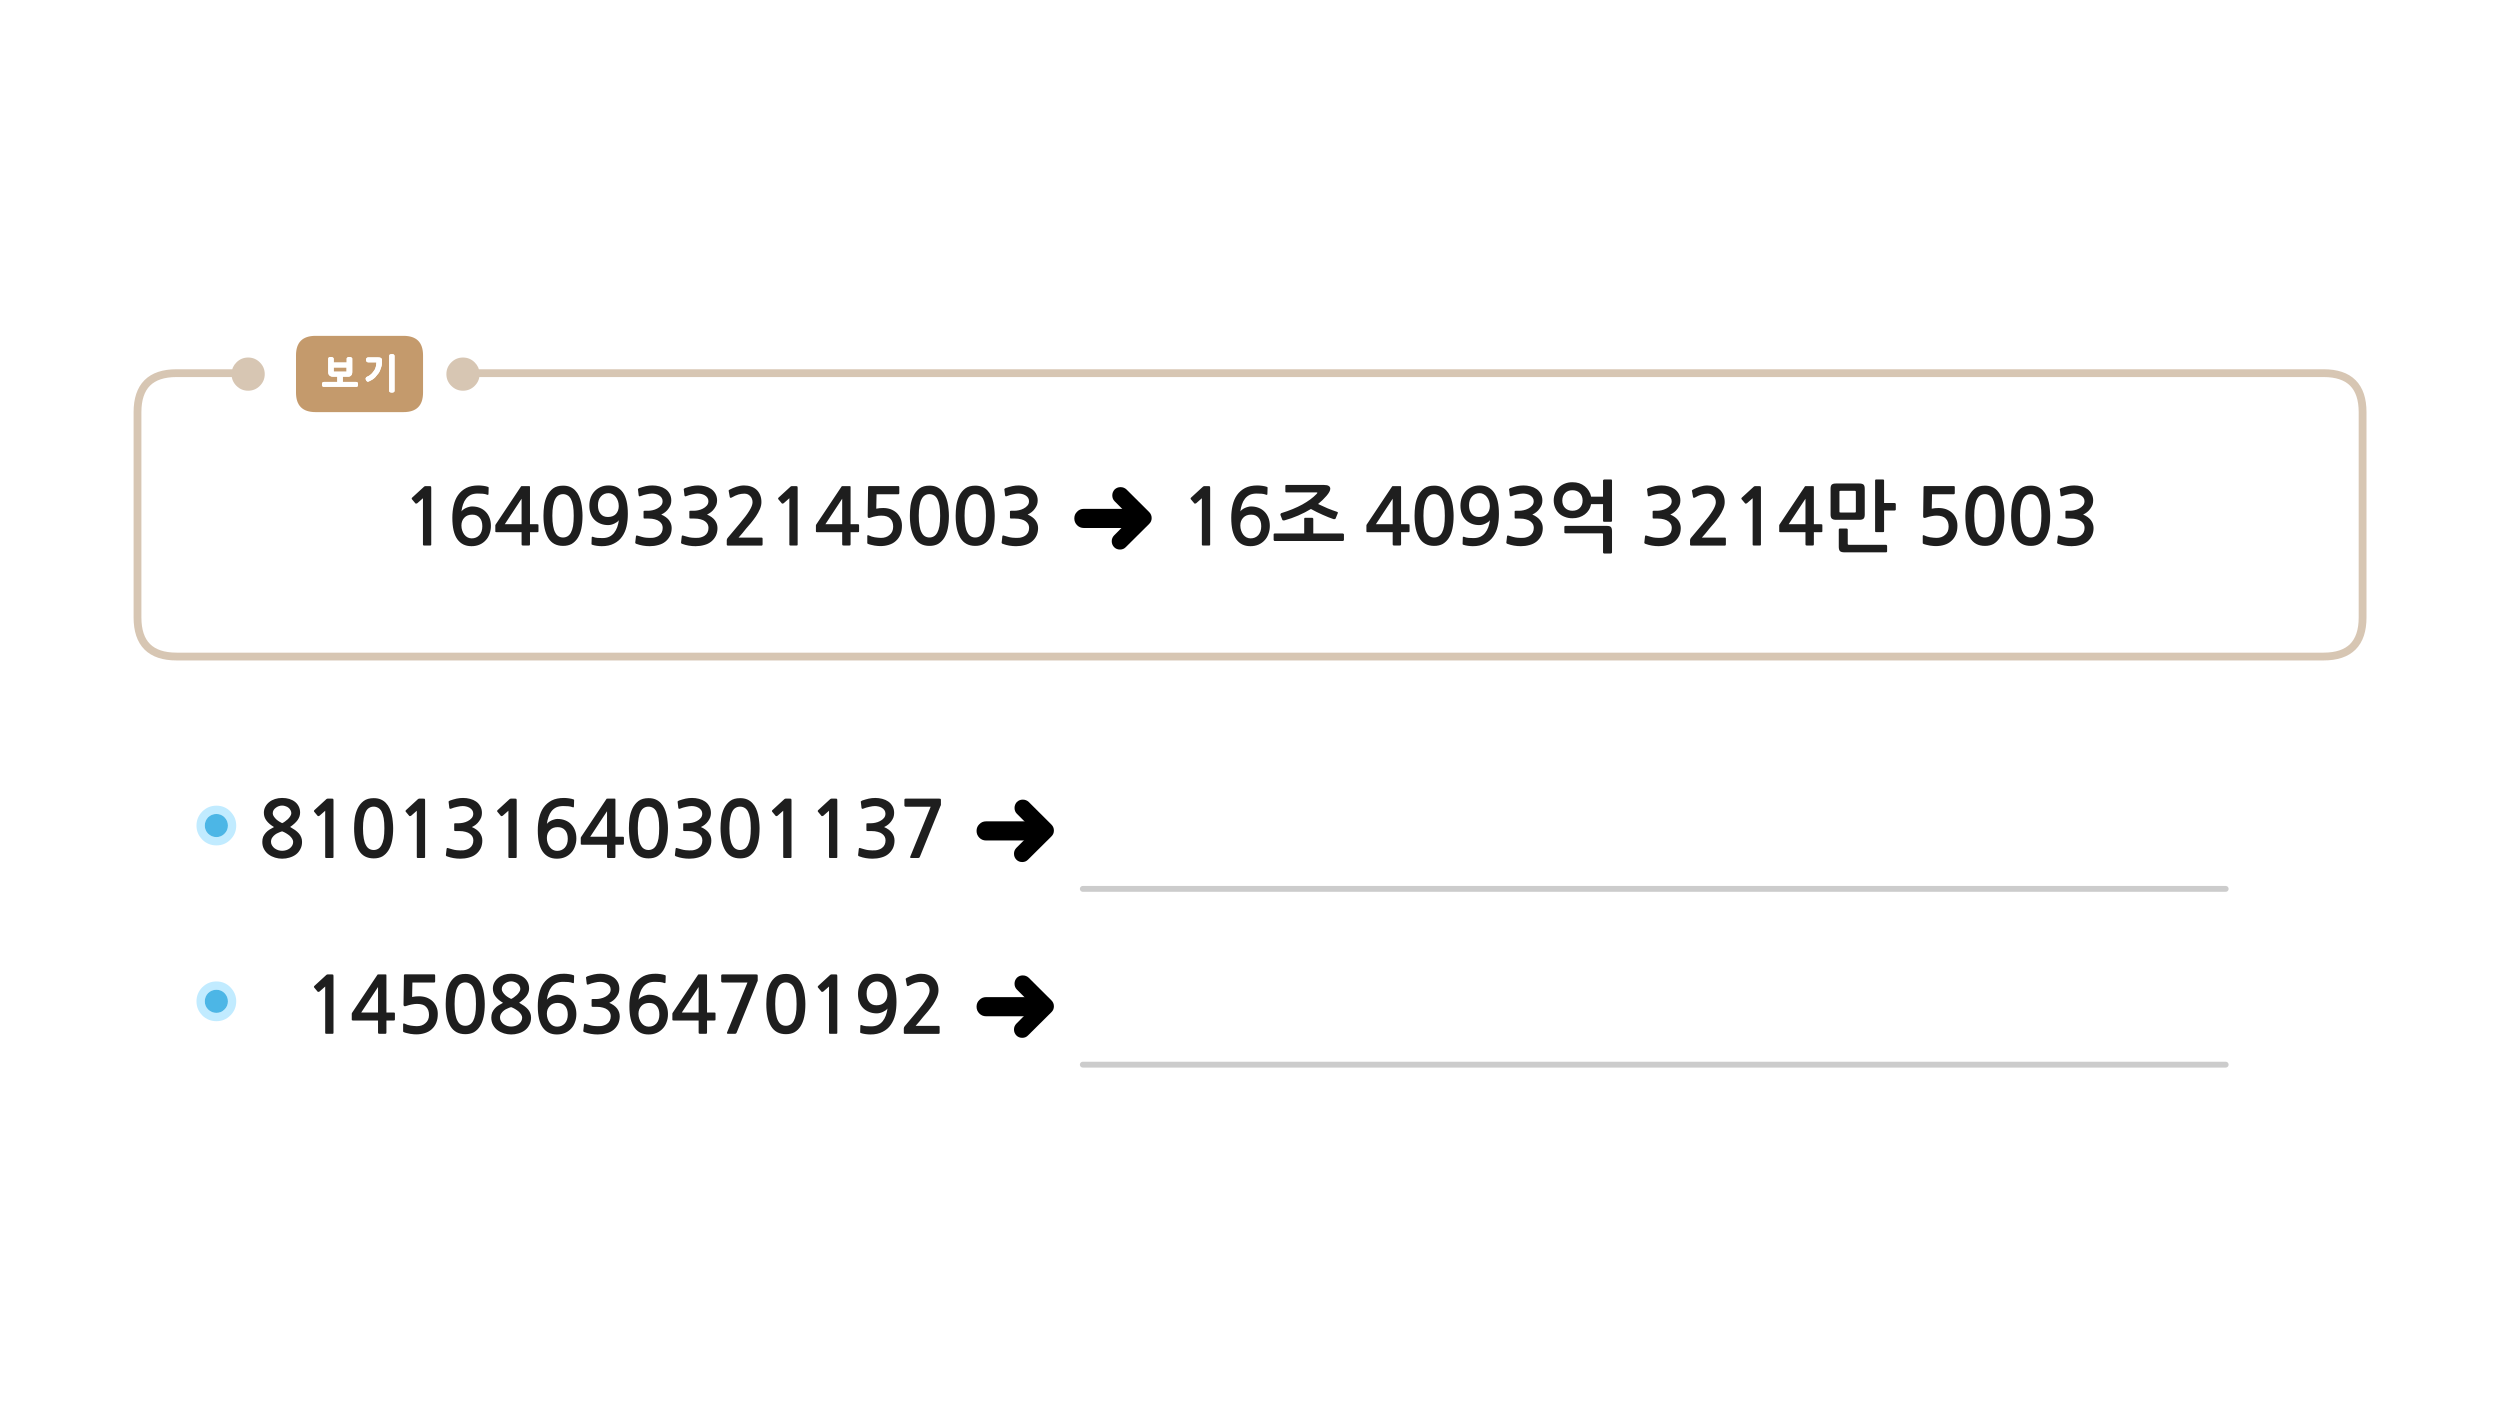 
<svg xmlns="http://www.w3.org/2000/svg" version="1.1" xmlns:xlink="http://www.w3.org/1999/xlink" preserveAspectRatio="none" x="0px" y="0px" width="1280px" height="720px" viewBox="0 0 1280 720">
<defs>
<filter id="Filter_1" x="-20%" y="-20%" width="140%" height="140%" color-interpolation-filters="sRGB">
<feColorMatrix in="SourceGraphic" type="matrix" values="0 0 0 0 0.941 0 0 0 0 0.384 0 0 0 0 0.573 0 0 0 1 0" result="result1"/>
</filter>

<g id="Layer5_0_FILL">
<path fill="#1E1E1E" stroke="none" d="
M 428.7 500
Q 428.7 499.2 428.55 499.05 428.45 498.9 427.75 498.9
L 425.65 498.9
Q 425.5 498.9 425.3 499 425.1 499.05 425.05 499.15
L 418.9 504.8
Q 418.7 505 418.7 505.2 418.65 505.45 418.8 505.6
L 420.6 507.75
Q 420.75 507.9 421 507.85 421.25 507.85 421.5 507.7
L 424.45 505.1 424.45 528.8
Q 424.45 529.3 425 529.3
L 428.2 529.3
Q 428.7 529.3 428.7 528.8
L 428.7 500
M 448.95 518.85
Q 449.7 518.85 450.5 518.65 451.3 518.45 452.05 518.1 452.8 517.75 453.45 517.3 454.05 516.85 454.4 516.35 454.15 518.25 453.55 519.95 452.95 521.6 451.95 522.85 450.95 524.1 449.5 524.8 448.05 525.5 445.95 525.5 444.55 525.5 443.4 525.4 442.2 525.3 441.15 524.85 440.6 524.65 440.5 525.2
L 440.4 528.4
Q 440.35 528.8 440.7 528.9 441.65 529.25 443.05 529.45 444.5 529.65 445.65 529.65 449.35 529.65 451.9 528.3 454.5 527 456.05 524.75 457.65 522.5 458.35 519.5 459 516.45 459 513.1 459 505.65 456.45 502.1 453.9 498.55 449.2 498.55 446.9 498.55 445.1 499.35 443.25 500.15 441.95 501.55 440.65 502.95 439.95 504.85 439.3 506.75 439.3 508.95 439.3 511.25 440 513.05 440.65 514.85 441.95 516.15 443.25 517.45 445.05 518.15 446.8 518.85 448.95 518.85
M 449.15 502.5
Q 450.25 502.5 451.2 503.05 452.15 503.55 452.85 504.45 453.55 505.35 453.95 506.55 454.35 507.75 454.35 509.1 454.35 511.55 452.9 513.15 451.4 514.7 448.8 514.7 446.35 514.7 445.05 513.1 443.7 511.5 443.7 508.75 443.7 505.85 445.2 504.2 446.75 502.5 449.15 502.5
M 479.8 503.35
Q 479.1 501.75 477.95 500.7 476.8 499.65 475.15 499.1 473.55 498.55 471.6 498.55 469.75 498.55 467.75 499.2 465.8 499.85 464.3 500.65 463.9 500.85 463.75 501.1 463.65 501.25 463.75 501.45
L 464.3 504.5
Q 464.4 504.85 464.7 504.9 465 504.9 465.35 504.7 467.15 503.65 468.65 503.2 470.2 502.75 471.85 502.75 473.6 502.75 474.75 504 475.95 505.25 475.95 507.15 475.95 508.85 474.35 511.45 472.75 514.1 469.4 518.05
L 463.3 525.3
Q 463.1 525.6 462.9 525.9 462.75 526.25 462.75 526.55
L 462.75 528.85
Q 462.75 529.35 463.5 529.35
L 480.55 529.35
Q 481.1 529.35 481.1 528.65
L 481.1 525.85
Q 481.1 525.25 480.55 525.25
L 468.8 525.25
Q 469.8 524.1 470.8 522.95 471.8 521.75 472.65 520.65 473.75 519.35 475.15 517.75 476.5 516.1 477.7 514.35 478.9 512.55 479.7 510.7 480.5 508.85 480.5 507.05 480.5 504.95 479.8 503.35
M 366.2 518.5
Q 366.05 518.4 365.7 518.4
L 362 518.4 362 499.5
Q 362 499.15 361.95 499.05 361.9 498.9 361.6 498.9
L 357.95 498.9
Q 357.55 498.9 357.45 499 357.35 499.1 357.15 499.45
L 344.75 518.05
Q 344.6 518.2 344.45 518.5 344.25 518.8 344.25 519.05
L 344.25 522.05
Q 344.25 522.35 344.4 522.4 344.55 522.5 344.9 522.5
L 357.7 522.5 357.7 528.6
Q 357.7 529 357.85 529.15 358 529.3 358.45 529.3
L 361.35 529.3
Q 361.75 529.3 361.85 529.15 362 529.05 362 528.6
L 362 522.5 365.7 522.5
Q 366.05 522.5 366.2 522.4 366.35 522.3 366.35 521.9
L 366.35 519
Q 366.35 518.6 366.2 518.5
M 349.1 518.4
L 357.7 505.35 357.7 518.4 349.1 518.4
M 387.8 499.05
Q 387.65 498.9 386.95 498.9
L 369.95 498.9
Q 369.25 498.9 369.25 499.55
L 369.25 502.35
Q 369.25 502.7 369.45 502.85 369.65 503.05 369.95 503.05
L 382.7 503.05 372.25 528.6
Q 372.1 529.05 372.25 529.15 372.4 529.3 373 529.3
L 376.25 529.3
Q 376.65 529.3 376.8 529.2 376.95 529.05 377.15 528.75
L 387.7 502.7
Q 387.95 502.4 387.95 502.05
L 387.95 499.65
Q 387.95 499.2 387.8 499.05
M 402.4 498.65
Q 399.2 498.65 397.25 500.1 395.3 501.6 394.2 503.85 393.1 506.15 392.7 508.85 392.35 511.6 392.35 514.05 392.35 521.4 394.8 525.45 397.25 529.5 402.4 529.5 404.95 529.5 406.8 528.5 408.65 527.4 409.9 525.45 411.15 523.5 411.75 520.6 412.35 517.7 412.35 514.05 412.35 512.4 412.15 510.65 412 508.85 411.6 507.15 411.2 505.45 410.5 503.9 409.8 502.35 408.65 501.15 407.6 500 406 499.3 404.45 498.65 402.4 498.65
M 402.4 503
Q 403.6 503 404.65 503.6 405.65 504.15 406.4 505.45 407.1 506.8 407.5 508.9 407.85 511.05 407.85 514.05 407.85 517.15 407.5 519.3 407.1 521.4 406.4 522.7 405.65 524.05 404.65 524.6 403.6 525.2 402.4 525.2 401.1 525.2 400.1 524.6 399.1 524.05 398.4 522.7 397.65 521.4 397.3 519.3 396.9 517.15 396.9 514.05 396.9 511.05 397.3 508.9 397.65 506.8 398.4 505.45 399.1 504.15 400.1 503.6 401.1 503 402.4 503
M 352.85 412.8
Q 353.55 412.7 354.1 412.7 354.95 412.7 355.9 412.9 356.85 413.1 357.7 413.6 358.5 414.05 359.05 414.85 359.55 415.6 359.55 416.6 359.55 417.95 358.75 418.85 357.95 419.8 356.75 420.4 355.6 421 354.35 421.25 353.1 421.5 352.25 421.5
L 350.35 421.5
Q 350 421.5 349.9 421.6 349.8 421.65 349.8 422.05
L 349.8 425
Q 349.8 425.3 349.9 425.4 350 425.5 350.35 425.5
L 352.3 425.5
Q 354.25 425.5 355.6 425.9 357 426.25 357.9 426.95 358.75 427.6 359.2 428.45 359.6 429.3 359.6 430.25 359.6 432.9 357.65 434.25 357 434.7 356.25 434.95 355.45 435.25 354.6 435.35 353.75 435.45 352.85 435.4 351.95 435.35 351.15 435.3 350.05 435.2 349 434.9 347.95 434.6 346.9 434.3 346.35 434.05 346.15 434.2 345.95 434.3 345.9 434.65
L 345.55 437.7
Q 345.5 438.05 345.7 438.2 345.85 438.4 346.25 438.5 347.7 439.05 349.45 439.35 351.2 439.65 352.95 439.65 355.25 439.65 357.4 439.05 359.55 438.5 361.05 437.25 362.55 436 363.4 434.25 364.2 432.45 364.2 430.35 364.2 428.15 362.85 426.35 361.5 424.6 358.85 423.45 359.95 422.95 360.9 422.2 361.85 421.45 362.55 420.45 363.25 419.5 363.65 418.45 364 417.35 364 416.25 364 414.25 363.15 412.75 362.3 411.25 360.95 410.35 359.65 409.45 357.9 409 356.15 408.55 354.35 408.55 352.65 408.55 351 408.9 349.3 409.3 347.55 409.9 347.15 410.1 347 410.3 346.85 410.45 346.95 410.7
L 347.3 413.65
Q 347.4 414 347.6 414.1 347.8 414.2 348.3 414 348.9 413.75 349.7 413.5 350.5 413.25 351.3 413.1 352.1 412.9 352.85 412.8
M 387.05 413.9
Q 386.35 412.35 385.2 411.15 384.15 410 382.55 409.3 381 408.65 378.95 408.65 375.75 408.65 373.8 410.1 371.85 411.6 370.75 413.85 369.65 416.15 369.25 418.85 368.9 421.6 368.9 424.05 368.9 431.4 371.35 435.45 373.8 439.5 378.95 439.5 381.5 439.5 383.35 438.5 385.2 437.4 386.45 435.45 387.7 433.5 388.3 430.6 388.9 427.7 388.9 424.05 388.9 422.4 388.7 420.65 388.55 418.85 388.15 417.15 387.75 415.45 387.05 413.9
M 378.95 413
Q 380.15 413 381.2 413.6 382.2 414.15 382.95 415.45 383.65 416.8 384.05 418.9 384.4 421.05 384.4 424.05 384.4 427.15 384.05 429.3 383.65 431.4 382.95 432.7 382.2 434.05 381.2 434.6 380.15 435.2 378.95 435.2 377.65 435.2 376.65 434.6 375.65 434.05 374.95 432.7 374.2 431.4 373.85 429.3 373.45 427.15 373.45 424.05 373.45 421.05 373.85 418.9 374.2 416.8 374.95 415.45 375.65 414.15 376.65 413.6 377.65 413 378.95 413
M 405.25 410
Q 405.25 409.2 405.1 409.05 405 408.9 404.3 408.9
L 402.2 408.9
Q 402.05 408.9 401.85 409 401.65 409.05 401.6 409.15
L 395.45 414.8
Q 395.25 415 395.25 415.2 395.2 415.45 395.35 415.6
L 397.15 417.75
Q 397.3 417.9 397.55 417.85 397.8 417.85 398.05 417.7
L 401 415.1 401 438.8
Q 401 439.3 401.55 439.3
L 404.75 439.3
Q 405.25 439.3 405.25 438.8
L 405.25 410
M 425.65 408.9
Q 425.5 408.9 425.3 409 425.1 409.05 425.05 409.15
L 418.9 414.8
Q 418.7 415 418.7 415.2 418.65 415.45 418.8 415.6
L 420.6 417.75
Q 420.75 417.9 421 417.85 421.25 417.85 421.5 417.7
L 424.45 415.1 424.45 438.8
Q 424.45 439.3 425 439.3
L 428.2 439.3
Q 428.7 439.3 428.7 438.8
L 428.7 410
Q 428.7 409.2 428.55 409.05 428.45 408.9 427.75 408.9
L 425.65 408.9
M 454.75 410.35
Q 453.45 409.45 451.7 409 449.95 408.55 448.15 408.55 446.45 408.55 444.8 408.9 443.1 409.3 441.35 409.9 440.95 410.1 440.8 410.3 440.65 410.45 440.75 410.7
L 441.1 413.65
Q 441.2 414 441.4 414.1 441.6 414.2 442.1 414 442.7 413.75 443.5 413.5 444.3 413.25 445.1 413.1 445.9 412.9 446.65 412.8 447.35 412.7 447.9 412.7 448.75 412.7 449.7 412.9 450.65 413.1 451.5 413.6 452.3 414.05 452.85 414.85 453.35 415.6 453.35 416.6 453.35 417.95 452.55 418.85 451.75 419.8 450.55 420.4 449.4 421 448.15 421.25 446.9 421.5 446.05 421.5
L 444.15 421.5
Q 443.8 421.5 443.7 421.6 443.6 421.65 443.6 422.05
L 443.6 425
Q 443.6 425.3 443.7 425.4 443.8 425.5 444.15 425.5
L 446.1 425.5
Q 448.05 425.5 449.4 425.9 450.8 426.25 451.7 426.95 452.55 427.6 453 428.45 453.4 429.3 453.4 430.25 453.4 432.9 451.45 434.25 450.8 434.7 450.05 434.95 449.25 435.25 448.4 435.35 447.55 435.45 446.65 435.4 445.75 435.35 444.95 435.3 443.85 435.2 442.8 434.9 441.75 434.6 440.7 434.3 440.15 434.05 439.95 434.2 439.75 434.3 439.7 434.65
L 439.35 437.7
Q 439.3 438.05 439.5 438.2 439.65 438.4 440.05 438.5 441.5 439.05 443.25 439.35 445 439.65 446.75 439.65 449.05 439.65 451.2 439.05 453.35 438.5 454.85 437.25 456.35 436 457.2 434.25 458 432.45 458 430.35 458 428.15 456.65 426.35 455.3 424.6 452.65 423.45 453.75 422.95 454.7 422.2 455.65 421.45 456.35 420.45 457.05 419.5 457.45 418.45 457.8 417.35 457.8 416.25 457.8 414.25 456.95 412.75 456.1 411.25 454.75 410.35
M 481.6 409.05
Q 481.45 408.9 480.75 408.9
L 463.75 408.9
Q 463.05 408.9 463.05 409.55
L 463.05 412.35
Q 463.05 412.7 463.25 412.85 463.45 413.05 463.75 413.05
L 476.5 413.05 466.05 438.6
Q 465.9 439.05 466.05 439.15 466.2 439.3 466.8 439.3
L 470.05 439.3
Q 470.45 439.3 470.6 439.2 470.75 439.05 470.95 438.75
L 481.5 412.7
Q 481.75 412.4 481.75 412.05
L 481.75 409.65
Q 481.75 409.2 481.6 409.05
M 151.05 410.55
Q 149.85 409.6 148.15 409.05 146.45 408.55 144.45 408.55 142.5 408.55 140.8 409.1 139.1 409.65 137.85 410.65 136.6 411.65 135.85 413.05 135.1 414.45 135.1 416.15 135.1 418.45 136.5 420.25 137.9 422.05 140.3 423.45 139.1 424.05 138 424.75 136.9 425.45 136.1 426.35 135.3 427.25 134.75 428.4 134.3 429.55 134.3 431.05 134.3 433.2 135.2 434.8 136.1 436.45 137.55 437.5 139 438.55 140.8 439.1 142.65 439.65 144.45 439.65 146.4 439.65 148.2 439.1 150.1 438.55 151.5 437.5 152.9 436.45 153.75 434.8 154.65 433.2 154.65 431.05 154.65 429.65 154.2 428.65 153.8 427.6 153 426.7 152.2 425.8 151.1 425 149.95 424.25 148.55 423.4 151.15 421.6 152.4 419.85 153.65 418.05 153.65 416.05 153.65 414.3 152.95 412.9 152.25 411.5 151.05 410.55
M 144.45 412.45
Q 145.4 412.45 146.25 412.8 147.1 413.05 147.75 413.6 148.4 414.15 148.75 414.85 149.15 415.55 149.15 416.35 149.15 417.05 148.65 417.85 148.15 418.65 147.4 419.4 146.65 420.1 145.85 420.65 145.1 421.2 144.45 421.45 143.95 421.25 143.15 420.75 142.35 420.3 141.55 419.6 140.8 418.9 140.25 418.1 139.65 417.3 139.65 416.45 139.65 415.5 140.1 414.75 140.55 414.05 141.25 413.55 141.9 413.05 142.75 412.75 143.6 412.45 144.45 412.45
M 139.3 432.9
Q 138.75 432.05 138.75 431.05 138.75 429.8 139.35 428.9 139.95 428 140.8 427.35 141.65 426.7 142.7 426.3 143.65 425.85 144.45 425.65 145.45 426 146.45 426.6 147.45 427.2 148.3 427.9 149.1 428.65 149.6 429.45 150.1 430.3 150.1 431.05 150.1 432.1 149.6 432.95 149.1 433.8 148.3 434.4 147.5 435 146.5 435.3 145.45 435.6 144.45 435.6 143.5 435.6 142.45 435.3 141.45 434.95 140.6 434.35 139.8 433.75 139.3 432.9
M 270.9 506.05
Q 270.9 504.3 270.2 502.9 269.5 501.5 268.3 500.55 267.1 499.6 265.4 499.05 263.7 498.55 261.7 498.55 259.75 498.55 258.05 499.1 256.35 499.65 255.1 500.65 253.85 501.65 253.1 503.05 252.35 504.45 252.35 506.15 252.35 508.45 253.75 510.25 255.15 512.05 257.55 513.45 256.35 514.05 255.25 514.75 254.15 515.45 253.35 516.35 252.55 517.25 252 518.4 251.55 519.55 251.55 521.05 251.55 523.2 252.45 524.8 253.35 526.45 254.8 527.5 256.25 528.55 258.05 529.1 259.9 529.65 261.7 529.65 263.65 529.65 265.45 529.1 267.35 528.55 268.75 527.5 270.15 526.45 271 524.8 271.9 523.2 271.9 521.05 271.9 519.65 271.45 518.65 271.05 517.6 270.25 516.7 269.45 515.8 268.35 515 267.2 514.25 265.8 513.4 268.4 511.6 269.65 509.85 270.9 508.05 270.9 506.05
M 266 504.85
Q 266.4 505.55 266.4 506.35 266.4 507.05 265.9 507.85 265.4 508.65 264.65 509.4 263.9 510.1 263.1 510.65 262.35 511.2 261.7 511.45 261.2 511.25 260.4 510.75 259.6 510.3 258.8 509.6 258.05 508.9 257.5 508.1 256.9 507.3 256.9 506.45 256.9 505.5 257.35 504.75 257.8 504.05 258.5 503.55 259.15 503.05 260 502.75 260.85 502.45 261.7 502.45 262.65 502.45 263.5 502.8 264.35 503.05 265 503.6 265.65 504.15 266 504.85
M 263.7 516.6
Q 264.7 517.2 265.55 517.9 266.35 518.65 266.85 519.45 267.35 520.3 267.35 521.05 267.35 522.1 266.85 522.95 266.35 523.8 265.55 524.4 264.75 525 263.75 525.3 262.7 525.6 261.7 525.6 260.75 525.6 259.7 525.3 258.7 524.95 257.85 524.35 257.05 523.75 256.55 522.9 256 522.05 256 521.05 256 519.8 256.6 518.9 257.2 518 258.05 517.35 258.9 516.7 259.95 516.3 260.9 515.85 261.7 515.65 262.7 516 263.7 516.6
M 293.85 503
L 293.95 499.8
Q 294 499.4 293.65 499.3 292.75 498.95 291.3 498.75 289.9 498.55 288.75 498.55 285 498.55 282.45 499.85 279.9 501.2 278.3 503.45 276.75 505.65 276.05 508.7 275.35 511.7 275.35 515.1 275.35 522.55 277.9 526.1 280.45 529.65 285.15 529.65 287.45 529.65 289.3 528.85 291.15 528.05 292.45 526.6 293.75 525.25 294.4 523.3 295.1 521.45 295.1 519.25 295.1 516.95 294.4 515.15 293.7 513.3 292.4 512 291.15 510.7 289.35 510 287.6 509.3 285.4 509.3 284.65 509.3 283.85 509.55 283.05 509.75 282.3 510.1 281.55 510.45 280.95 510.9 280.35 511.35 280 511.85 280.25 509.9 280.85 508.2 281.4 506.55 282.4 505.3 283.4 504.05 284.85 503.35 286.35 502.7 288.4 502.7 289.8 502.7 291 502.8 292.15 502.9 293.2 503.3 293.75 503.55 293.85 503
M 285.55 513.5
Q 288 513.5 289.35 515.1 290.7 516.65 290.7 519.45 290.7 522.3 289.2 524 287.65 525.65 285.25 525.65 284.15 525.65 283.15 525.15 282.2 524.65 281.5 523.75 280.8 522.85 280.4 521.6 280 520.45 280 519.05 280 516.6 281.5 515.05 282.95 513.5 285.55 513.5
M 322.95 508.7
Q 322.25 511.7 322.25 515.1 322.25 522.55 324.8 526.1 327.35 529.65 332.05 529.65 334.35 529.65 336.2 528.85 338.05 528.05 339.35 526.6 340.65 525.25 341.3 523.3 342 521.45 342 519.25 342 516.95 341.3 515.15 340.6 513.3 339.3 512 338.05 510.7 336.25 510 334.5 509.3 332.3 509.3 331.55 509.3 330.75 509.55 329.95 509.75 329.2 510.1 328.45 510.45 327.85 510.9 327.25 511.35 326.9 511.85 327.15 509.9 327.75 508.2 328.3 506.55 329.3 505.3 330.3 504.05 331.75 503.35 333.25 502.7 335.3 502.7 336.7 502.7 337.9 502.8 339.05 502.9 340.1 503.3 340.65 503.55 340.75 503
L 340.85 499.8
Q 340.9 499.4 340.55 499.3 339.65 498.95 338.2 498.75 336.8 498.55 335.65 498.55 331.9 498.55 329.35 499.85 326.8 501.2 325.2 503.45 323.65 505.65 322.95 508.7
M 326.9 519.05
Q 326.9 516.6 328.4 515.05 329.85 513.5 332.45 513.5 334.9 513.5 336.25 515.1 337.6 516.65 337.6 519.45 337.6 522.3 336.1 524 334.55 525.65 332.15 525.65 331.05 525.65 330.05 525.15 329.1 524.65 328.4 523.75 327.7 522.85 327.3 521.6 326.9 520.45 326.9 519.05
M 316.25 502.75
Q 315.4 501.25 314.05 500.35 312.75 499.45 311 499 309.25 498.55 307.45 498.55 305.75 498.55 304.1 498.9 302.4 499.3 300.65 499.9 300.25 500.1 300.1 500.3 299.95 500.45 300.05 500.7
L 300.4 503.65
Q 300.5 504 300.7 504.1 300.9 504.2 301.4 504 302 503.75 302.8 503.5 303.6 503.25 304.4 503.1 305.2 502.9 305.95 502.8 306.65 502.7 307.2 502.7 308.05 502.7 309 502.9 309.95 503.1 310.8 503.6 311.6 504.05 312.15 504.85 312.65 505.6 312.65 506.6 312.65 507.95 311.85 508.85 311.05 509.8 309.85 510.4 308.7 511 307.45 511.25 306.2 511.5 305.35 511.5
L 303.45 511.5
Q 303.1 511.5 303 511.6 302.9 511.65 302.9 512.05
L 302.9 515
Q 302.9 515.3 303 515.4 303.1 515.5 303.45 515.5
L 305.4 515.5
Q 307.35 515.5 308.7 515.9 310.1 516.25 311 516.95 311.85 517.6 312.3 518.45 312.7 519.3 312.7 520.25 312.7 522.9 310.75 524.25 310.1 524.7 309.35 524.95 308.55 525.25 307.7 525.35 306.85 525.45 305.95 525.4 305.05 525.35 304.25 525.3 303.15 525.2 302.1 524.9 301.05 524.6 300 524.3 299.45 524.05 299.25 524.2 299.05 524.3 299 524.65
L 298.65 527.7
Q 298.6 528.05 298.8 528.2 298.95 528.4 299.35 528.5 300.8 529.05 302.55 529.35 304.3 529.65 306.05 529.65 308.35 529.65 310.5 529.05 312.65 528.5 314.15 527.25 315.65 526 316.5 524.25 317.3 522.45 317.3 520.35 317.3 518.15 315.95 516.35 314.6 514.6 311.95 513.45 313.05 512.95 314 512.2 314.95 511.45 315.65 510.45 316.35 509.5 316.75 508.45 317.1 507.35 317.1 506.25 317.1 504.25 316.25 502.75
M 170.6 499.05
Q 170.5 498.9 169.8 498.9
L 167.7 498.9
Q 167.55 498.9 167.35 499 167.15 499.05 167.1 499.15
L 160.95 504.8
Q 160.75 505 160.75 505.2 160.7 505.45 160.85 505.6
L 162.65 507.75
Q 162.8 507.9 163.05 507.85 163.3 507.85 163.55 507.7
L 166.5 505.1 166.5 528.8
Q 166.5 529.3 167.05 529.3
L 170.25 529.3
Q 170.75 529.3 170.75 528.8
L 170.75 500
Q 170.75 499.2 170.6 499.05
M 193.3 499
Q 193.2 499.1 193 499.45
L 180.6 518.05
Q 180.45 518.2 180.3 518.5 180.1 518.8 180.1 519.05
L 180.1 522.05
Q 180.1 522.35 180.25 522.4 180.4 522.5 180.75 522.5
L 193.55 522.5 193.55 528.6
Q 193.55 529 193.7 529.15 193.85 529.3 194.3 529.3
L 197.2 529.3
Q 197.6 529.3 197.7 529.15 197.85 529.05 197.85 528.6
L 197.85 522.5 201.55 522.5
Q 201.9 522.5 202.05 522.4 202.2 522.3 202.2 521.9
L 202.2 519
Q 202.2 518.6 202.05 518.5 201.9 518.4 201.55 518.4
L 197.85 518.4 197.85 499.5
Q 197.85 499.15 197.8 499.05 197.75 498.9 197.45 498.9
L 193.8 498.9
Q 193.4 498.9 193.3 499
M 193.55 518.4
L 184.95 518.4 193.55 505.35 193.55 518.4
M 222.8 502.45
L 222.8 499.4
Q 222.8 499.2 222.7 499.05 222.55 498.85 222.3 498.85
L 207.65 498.85
Q 207.05 498.85 206.95 499 206.8 499.1 206.8 499.55
L 206.6 514.3
Q 206.6 515.65 208.15 515 209.4 514.55 210.8 514.3 212.2 514 213.5 514 216.8 514 218.2 515.55 219.65 517.05 219.65 519.65 219.65 522.35 217.85 523.85 216.15 525.4 213.45 525.4 212.75 525.4 211.9 525.3 211.1 525.25 210.25 525.1 209.4 524.9 208.6 524.7 207.8 524.45 207.25 524.15 206.4 523.75 206.4 524.45
L 206.4 527.7
Q 206.4 528 206.4 528.15 206.45 528.25 206.7 528.45 207.35 528.75 208.3 528.95 209.2 529.2 210.15 529.35 211.1 529.45 211.9 529.55 212.75 529.6 213.15 529.6 215.45 529.6 217.5 528.95 219.6 528.3 221 527 224.15 524.2 224.15 519.15 224.15 517.05 223.4 515.4 222.65 513.7 221.35 512.5 220.05 511.35 218.3 510.7 216.55 510.1 214.55 510.1 212.6 510.1 211 510.45
L 211.15 503.05 222.3 503.05
Q 222.55 503.05 222.7 502.85 222.8 502.7 222.8 502.45
M 238.25 498.65
Q 235.05 498.65 233.1 500.1 231.15 501.6 230.05 503.85 228.95 506.15 228.55 508.85 228.2 511.6 228.2 514.05 228.2 521.4 230.65 525.45 233.1 529.5 238.25 529.5 240.8 529.5 242.65 528.5 244.5 527.4 245.75 525.45 247 523.5 247.6 520.6 248.2 517.7 248.2 514.05 248.2 512.4 248 510.65 247.85 508.85 247.45 507.15 247.05 505.45 246.35 503.9 245.65 502.35 244.5 501.15 243.45 500 241.85 499.3 240.3 498.65 238.25 498.65
M 234.25 505.45
Q 234.95 504.15 235.95 503.6 236.95 503 238.25 503 239.45 503 240.5 503.6 241.5 504.15 242.25 505.45 242.95 506.8 243.35 508.9 243.7 511.05 243.7 514.05 243.7 517.15 243.35 519.3 242.95 521.4 242.25 522.7 241.5 524.05 240.5 524.6 239.45 525.2 238.25 525.2 236.95 525.2 235.95 524.6 234.95 524.05 234.25 522.7 233.5 521.4 233.15 519.3 232.75 517.15 232.75 514.05 232.75 511.05 233.15 508.9 233.5 506.8 234.25 505.45
M 170.6 409.05
Q 170.5 408.9 169.8 408.9
L 167.7 408.9
Q 167.55 408.9 167.35 409 167.15 409.05 167.1 409.15
L 160.95 414.8
Q 160.75 415 160.75 415.2 160.7 415.45 160.85 415.6
L 162.65 417.75
Q 162.8 417.9 163.05 417.85 163.3 417.85 163.55 417.7
L 166.5 415.1 166.5 438.8
Q 166.5 439.3 167.05 439.3
L 170.25 439.3
Q 170.75 439.3 170.75 438.8
L 170.75 410
Q 170.75 409.2 170.6 409.05
M 191.35 408.65
Q 188.15 408.65 186.2 410.1 184.25 411.6 183.15 413.85 182.05 416.15 181.65 418.85 181.3 421.6 181.3 424.05 181.3 431.4 183.75 435.45 186.2 439.5 191.35 439.5 193.9 439.5 195.75 438.5 197.6 437.4 198.85 435.45 200.1 433.5 200.7 430.6 201.3 427.7 201.3 424.05 201.3 422.4 201.1 420.65 200.95 418.85 200.55 417.15 200.15 415.45 199.45 413.9 198.75 412.35 197.6 411.15 196.55 410 194.95 409.3 193.4 408.65 191.35 408.65
M 186.25 418.9
Q 186.6 416.8 187.35 415.45 188.05 414.15 189.05 413.6 190.05 413 191.35 413 192.55 413 193.6 413.6 194.6 414.15 195.35 415.45 196.05 416.8 196.45 418.9 196.8 421.05 196.8 424.05 196.8 427.15 196.45 429.3 196.05 431.4 195.35 432.7 194.6 434.05 193.6 434.6 192.55 435.2 191.35 435.2 190.05 435.2 189.05 434.6 188.05 434.05 187.35 432.7 186.6 431.4 186.25 429.3 185.85 427.15 185.85 424.05 185.85 421.05 186.25 418.9
M 209.95 417.85
Q 210.2 417.85 210.45 417.7
L 213.4 415.1 213.4 438.8
Q 213.4 439.3 213.95 439.3
L 217.15 439.3
Q 217.65 439.3 217.65 438.8
L 217.65 410
Q 217.65 409.2 217.5 409.05 217.4 408.9 216.7 408.9
L 214.6 408.9
Q 214.45 408.9 214.25 409 214.05 409.05 214 409.15
L 207.85 414.8
Q 207.65 415 207.65 415.2 207.6 415.45 207.75 415.6
L 209.55 417.75
Q 209.7 417.9 209.95 417.85
M 245.3 420.45
Q 246 419.5 246.4 418.45 246.75 417.35 246.75 416.25 246.75 414.25 245.9 412.75 245.05 411.25 243.7 410.35 242.4 409.45 240.65 409 238.9 408.55 237.1 408.55 235.4 408.55 233.75 408.9 232.05 409.3 230.3 409.9 229.9 410.1 229.75 410.3 229.6 410.45 229.7 410.7
L 230.05 413.65
Q 230.15 414 230.35 414.1 230.55 414.2 231.05 414 231.65 413.75 232.45 413.5 233.25 413.25 234.05 413.1 234.85 412.9 235.6 412.8 236.3 412.7 236.85 412.7 237.7 412.7 238.65 412.9 239.6 413.1 240.45 413.6 241.25 414.05 241.8 414.85 242.3 415.6 242.3 416.6 242.3 417.95 241.5 418.85 240.7 419.8 239.5 420.4 238.35 421 237.1 421.25 235.85 421.5 235 421.5
L 233.1 421.5
Q 232.75 421.5 232.65 421.6 232.55 421.65 232.55 422.05
L 232.55 425
Q 232.55 425.3 232.65 425.4 232.75 425.5 233.1 425.5
L 235.05 425.5
Q 237 425.5 238.35 425.9 239.75 426.25 240.65 426.95 241.5 427.6 241.95 428.45 242.35 429.3 242.35 430.25 242.35 432.9 240.4 434.25 239.75 434.7 239 434.95 238.2 435.25 237.35 435.35 236.5 435.45 235.6 435.4 234.7 435.35 233.9 435.3 232.8 435.2 231.75 434.9 230.7 434.6 229.65 434.3 229.1 434.05 228.9 434.2 228.7 434.3 228.65 434.65
L 228.3 437.7
Q 228.25 438.05 228.45 438.2 228.6 438.4 229 438.5 230.45 439.05 232.2 439.35 233.95 439.65 235.7 439.65 238 439.65 240.15 439.05 242.3 438.5 243.8 437.25 245.3 436 246.15 434.25 246.95 432.45 246.95 430.35 246.95 428.15 245.6 426.35 244.25 424.6 241.6 423.45 242.7 422.95 243.65 422.2 244.6 421.45 245.3 420.45
M 264.4 409.05
Q 264.3 408.9 263.6 408.9
L 261.5 408.9
Q 261.35 408.9 261.15 409 260.95 409.05 260.9 409.15
L 254.75 414.8
Q 254.55 415 254.55 415.2 254.5 415.45 254.65 415.6
L 256.45 417.75
Q 256.6 417.9 256.85 417.85 257.1 417.85 257.35 417.7
L 260.3 415.1 260.3 438.8
Q 260.3 439.3 260.85 439.3
L 264.05 439.3
Q 264.55 439.3 264.55 438.8
L 264.55 410
Q 264.55 409.2 264.4 409.05
M 289.35 420
Q 287.6 419.3 285.4 419.3 284.65 419.3 283.85 419.55 283.05 419.75 282.3 420.1 281.55 420.45 280.95 420.9 280.35 421.35 280 421.85 280.25 419.9 280.85 418.2 281.4 416.55 282.4 415.3 283.4 414.05 284.85 413.35 286.35 412.7 288.4 412.7 289.8 412.7 291 412.8 292.15 412.9 293.2 413.3 293.75 413.55 293.85 413
L 293.95 409.8
Q 294 409.4 293.65 409.3 292.75 408.95 291.3 408.75 289.9 408.55 288.75 408.55 285 408.55 282.45 409.85 279.9 411.2 278.3 413.45 276.75 415.65 276.05 418.7 275.35 421.7 275.35 425.1 275.35 432.55 277.9 436.1 280.45 439.65 285.15 439.65 287.45 439.65 289.3 438.85 291.15 438.05 292.45 436.6 293.75 435.25 294.4 433.3 295.1 431.45 295.1 429.25 295.1 426.95 294.4 425.15 293.7 423.3 292.4 422 291.15 420.7 289.35 420
M 285.55 423.5
Q 288 423.5 289.35 425.1 290.7 426.65 290.7 429.45 290.7 432.3 289.2 434 287.65 435.65 285.25 435.65 284.15 435.65 283.15 435.15 282.2 434.65 281.5 433.75 280.8 432.85 280.4 431.6 280 430.45 280 429.05 280 426.6 281.5 425.05 282.95 423.5 285.55 423.5
M 310.55 409
Q 310.45 409.1 310.25 409.45
L 297.85 428.05
Q 297.7 428.2 297.55 428.5 297.35 428.8 297.35 429.05
L 297.35 432.05
Q 297.35 432.35 297.5 432.4 297.65 432.5 298 432.5
L 310.8 432.5 310.8 438.6
Q 310.8 439 310.95 439.15 311.1 439.3 311.55 439.3
L 314.45 439.3
Q 314.85 439.3 314.95 439.15 315.1 439.05 315.1 438.6
L 315.1 432.5 318.8 432.5
Q 319.15 432.5 319.3 432.4 319.45 432.3 319.45 431.9
L 319.45 429
Q 319.45 428.6 319.3 428.5 319.15 428.4 318.8 428.4
L 315.1 428.4 315.1 409.5
Q 315.1 409.15 315.05 409.05 315 408.9 314.7 408.9
L 311.05 408.9
Q 310.65 408.9 310.55 409
M 302.2 428.4
L 310.8 415.35 310.8 428.4 302.2 428.4
M 323.85 413.85
Q 322.75 416.15 322.35 418.85 322 421.6 322 424.05 322 431.4 324.45 435.45 326.9 439.5 332.05 439.5 334.6 439.5 336.45 438.5 338.3 437.4 339.55 435.45 340.8 433.5 341.4 430.6 342 427.7 342 424.05 342 422.4 341.8 420.65 341.65 418.85 341.25 417.15 340.85 415.45 340.15 413.9 339.45 412.35 338.3 411.15 337.25 410 335.65 409.3 334.1 408.65 332.05 408.65 328.85 408.65 326.9 410.1 324.95 411.6 323.85 413.85
M 329.75 413.6
Q 330.75 413 332.05 413 333.25 413 334.3 413.6 335.3 414.15 336.05 415.45 336.75 416.8 337.15 418.9 337.5 421.05 337.5 424.05 337.5 427.15 337.15 429.3 336.75 431.4 336.05 432.7 335.3 434.05 334.3 434.6 333.25 435.2 332.05 435.2 330.75 435.2 329.75 434.6 328.75 434.05 328.05 432.7 327.3 431.4 326.95 429.3 326.55 427.15 326.55 424.05 326.55 421.05 326.95 418.9 327.3 416.8 328.05 415.45 328.75 414.15 329.75 413.6
M 220.8 250
Q 220.8 249.2 220.65 249.05 220.55 248.9 219.85 248.9
L 217.75 248.9
Q 217.6 248.9 217.4 249 217.2 249.05 217.15 249.15
L 211 254.8
Q 210.8 255 210.8 255.2 210.75 255.45 210.9 255.6
L 212.7 257.75
Q 212.85 257.9 213.1 257.85 213.35 257.85 213.6 257.7
L 216.55 255.1 216.55 278.8
Q 216.55 279.3 217.1 279.3
L 220.3 279.3
Q 220.8 279.3 220.8 278.8
L 220.8 250
M 311.65 248.55
Q 309.35 248.55 307.55 249.35 305.7 250.15 304.4 251.55 303.1 252.95 302.4 254.85 301.75 256.75 301.75 258.95 301.75 261.25 302.45 263.05 303.1 264.85 304.4 266.15 305.7 267.45 307.5 268.15 309.25 268.85 311.4 268.85 312.15 268.85 312.95 268.65 313.75 268.45 314.5 268.1 315.25 267.75 315.9 267.3 316.5 266.85 316.85 266.35 316.6 268.25 316 269.95 315.4 271.6 314.4 272.85 313.4 274.1 311.95 274.8 310.5 275.5 308.4 275.5 307 275.5 305.85 275.4 304.65 275.3 303.6 274.85 303.05 274.65 302.95 275.2
L 302.85 278.4
Q 302.8 278.8 303.15 278.9 304.1 279.25 305.5 279.45 306.95 279.65 308.1 279.65 311.8 279.65 314.35 278.3 316.95 277 318.5 274.75 320.1 272.5 320.8 269.5 321.45 266.45 321.45 263.1 321.45 255.65 318.9 252.1 316.35 248.55 311.65 248.55
M 316.4 256.55
Q 316.8 257.75 316.8 259.1 316.8 261.55 315.35 263.15 313.85 264.7 311.25 264.7 308.8 264.7 307.5 263.1 306.15 261.5 306.15 258.75 306.15 255.85 307.65 254.2 309.2 252.5 311.6 252.5 312.7 252.5 313.65 253.05 314.6 253.55 315.3 254.45 316 255.35 316.4 256.55
M 244.65 252.7
Q 246.05 252.7 247.25 252.8 248.4 252.9 249.45 253.3 250 253.55 250.1 253
L 250.2 249.8
Q 250.25 249.4 249.9 249.3 249 248.95 247.55 248.75 246.15 248.55 245 248.55 241.25 248.55 238.7 249.85 236.15 251.2 234.55 253.45 233 255.65 232.3 258.7 231.6 261.7 231.6 265.1 231.6 272.55 234.15 276.1 236.7 279.65 241.4 279.65 243.7 279.65 245.55 278.85 247.4 278.05 248.7 276.6 250 275.25 250.65 273.3 251.35 271.45 251.35 269.25 251.35 266.95 250.65 265.15 249.95 263.3 248.65 262 247.4 260.7 245.6 260 243.85 259.3 241.65 259.3 240.9 259.3 240.1 259.55 239.3 259.75 238.55 260.1 237.8 260.45 237.2 260.9 236.6 261.35 236.25 261.85 236.5 259.9 237.1 258.2 237.65 256.55 238.65 255.3 239.65 254.05 241.1 253.35 242.6 252.7 244.65 252.7
M 245.6 265.1
Q 246.95 266.65 246.95 269.45 246.95 272.3 245.45 274 243.9 275.65 241.5 275.65 240.4 275.65 239.4 275.15 238.45 274.65 237.75 273.75 237.05 272.85 236.65 271.6 236.25 270.45 236.25 269.05 236.25 266.6 237.75 265.05 239.2 263.5 241.8 263.5 244.25 263.5 245.6 265.1
M 271.35 249.5
Q 271.35 249.15 271.3 249.05 271.25 248.9 270.95 248.9
L 267.3 248.9
Q 266.9 248.9 266.8 249 266.7 249.1 266.5 249.45
L 254.1 268.05
Q 253.95 268.2 253.8 268.5 253.6 268.8 253.6 269.05
L 253.6 272.05
Q 253.6 272.35 253.75 272.4 253.9 272.5 254.25 272.5
L 267.05 272.5 267.05 278.6
Q 267.05 279 267.2 279.15 267.35 279.3 267.8 279.3
L 270.7 279.3
Q 271.1 279.3 271.2 279.15 271.35 279.05 271.35 278.6
L 271.35 272.5 275.05 272.5
Q 275.4 272.5 275.55 272.4 275.7 272.3 275.7 271.9
L 275.7 269
Q 275.7 268.6 275.55 268.5 275.4 268.4 275.05 268.4
L 271.35 268.4 271.35 249.5
M 267.05 255.35
L 267.05 268.4 258.45 268.4 267.05 255.35
M 283.15 250.1
Q 281.2 251.6 280.1 253.85 279 256.15 278.6 258.85 278.25 261.6 278.25 264.05 278.25 271.4 280.7 275.45 283.15 279.5 288.3 279.5 290.85 279.5 292.7 278.5 294.55 277.4 295.8 275.45 297.05 273.5 297.65 270.6 298.25 267.7 298.25 264.05 298.25 262.4 298.05 260.65 297.9 258.85 297.5 257.15 297.1 255.45 296.4 253.9 295.7 252.35 294.55 251.15 293.5 250 291.9 249.3 290.35 248.65 288.3 248.65 285.1 248.65 283.15 250.1
M 283.2 269.3
Q 282.8 267.15 282.8 264.05 282.8 261.05 283.2 258.9 283.55 256.8 284.3 255.45 285 254.15 286 253.6 287 253 288.3 253 289.5 253 290.55 253.6 291.55 254.15 292.3 255.45 293 256.8 293.4 258.9 293.75 261.05 293.75 264.05 293.75 267.15 293.4 269.3 293 271.4 292.3 272.7 291.55 274.05 290.55 274.6 289.5 275.2 288.3 275.2 287 275.2 286 274.6 285 274.05 284.3 272.7 283.55 271.4 283.2 269.3
M 508.55 257.15
Q 508.15 255.45 507.45 253.9 506.75 252.35 505.6 251.15 504.55 250 502.95 249.3 501.4 248.65 499.35 248.65 496.15 248.65 494.2 250.1 492.25 251.6 491.15 253.85 490.05 256.15 489.65 258.85 489.3 261.6 489.3 264.05 489.3 271.4 491.75 275.45 494.2 279.5 499.35 279.5 501.9 279.5 503.75 278.5 505.6 277.4 506.85 275.45 508.1 273.5 508.7 270.6 509.3 267.7 509.3 264.05 509.3 262.4 509.1 260.65 508.95 258.85 508.55 257.15
M 499.35 253
Q 500.55 253 501.6 253.6 502.6 254.15 503.35 255.45 504.05 256.8 504.45 258.9 504.8 261.05 504.8 264.05 504.8 267.15 504.45 269.3 504.05 271.4 503.35 272.7 502.6 274.05 501.6 274.6 500.55 275.2 499.35 275.2 498.05 275.2 497.05 274.6 496.05 274.05 495.35 272.7 494.6 271.4 494.25 269.3 493.85 267.15 493.85 264.05 493.85 261.05 494.25 258.9 494.6 256.8 495.35 255.45 496.05 254.15 497.05 253.6 498.05 253 499.35 253
M 525.2 249
Q 523.45 248.55 521.65 248.55 519.95 248.55 518.3 248.9 516.6 249.3 514.85 249.9 514.45 250.1 514.3 250.3 514.15 250.45 514.25 250.7
L 514.6 253.65
Q 514.7 254 514.9 254.1 515.1 254.2 515.6 254 516.2 253.75 517 253.5 517.8 253.25 518.6 253.1 519.4 252.9 520.15 252.8 520.85 252.7 521.4 252.7 522.25 252.7 523.2 252.9 524.15 253.1 525 253.6 525.8 254.05 526.35 254.85 526.85 255.6 526.85 256.6 526.85 257.95 526.05 258.85 525.25 259.8 524.05 260.4 522.9 261 521.65 261.25 520.4 261.5 519.55 261.5
L 517.65 261.5
Q 517.3 261.5 517.2 261.6 517.1 261.65 517.1 262.05
L 517.1 265
Q 517.1 265.3 517.2 265.4 517.3 265.5 517.65 265.5
L 519.6 265.5
Q 521.55 265.5 522.9 265.9 524.3 266.25 525.2 266.95 526.05 267.6 526.5 268.45 526.9 269.3 526.9 270.25 526.9 272.9 524.95 274.25 524.3 274.7 523.55 274.95 522.75 275.25 521.9 275.35 521.05 275.45 520.15 275.4 519.25 275.35 518.45 275.3 517.35 275.2 516.3 274.9 515.25 274.6 514.2 274.3 513.65 274.05 513.45 274.2 513.25 274.3 513.2 274.65
L 512.85 277.7
Q 512.8 278.05 513 278.2 513.15 278.4 513.55 278.5 515 279.05 516.75 279.35 518.5 279.65 520.25 279.65 522.55 279.65 524.7 279.05 526.85 278.5 528.35 277.25 529.85 276 530.7 274.25 531.5 272.45 531.5 270.35 531.5 268.15 530.15 266.35 528.8 264.6 526.15 263.45 527.25 262.95 528.2 262.2 529.15 261.45 529.85 260.45 530.55 259.5 530.95 258.45 531.3 257.35 531.3 256.25 531.3 254.25 530.45 252.75 529.6 251.25 528.25 250.35 526.95 249.45 525.2 249
M 619.45 249.05
Q 619.35 248.9 618.65 248.9
L 616.55 248.9
Q 616.4 248.9 616.2 249 616 249.05 615.95 249.15
L 609.8 254.8
Q 609.6 255 609.6 255.2 609.55 255.45 609.7 255.6
L 611.5 257.75
Q 611.65 257.9 611.9 257.85 612.15 257.85 612.4 257.7
L 615.35 255.1 615.35 278.8
Q 615.35 279.3 615.9 279.3
L 619.1 279.3
Q 619.6 279.3 619.6 278.8
L 619.6 250
Q 619.6 249.2 619.45 249.05
M 389.15 253.35
Q 388.45 251.75 387.3 250.7 386.15 249.65 384.5 249.1 382.9 248.55 380.95 248.55 379.1 248.55 377.1 249.2 375.15 249.85 373.65 250.65 373.25 250.85 373.1 251.1 373 251.25 373.1 251.45
L 373.65 254.5
Q 373.75 254.85 374.05 254.9 374.35 254.9 374.7 254.7 376.5 253.65 378 253.2 379.55 252.75 381.2 252.75 382.95 252.75 384.1 254 385.3 255.25 385.3 257.15 385.3 258.85 383.7 261.45 382.1 264.1 378.75 268.05
L 372.65 275.3
Q 372.45 275.6 372.25 275.9 372.1 276.25 372.1 276.55
L 372.1 278.85
Q 372.1 279.35 372.85 279.35
L 389.9 279.35
Q 390.45 279.35 390.45 278.65
L 390.45 275.85
Q 390.45 275.25 389.9 275.25
L 378.15 275.25
Q 379.15 274.1 380.15 272.95 381.15 271.75 382 270.65 383.1 269.35 384.5 267.75 385.85 266.1 387.05 264.35 388.25 262.55 389.05 260.7 389.85 258.85 389.85 257.05 389.85 254.95 389.15 253.35
M 343.35 258.45
Q 343.7 257.35 343.7 256.25 343.7 254.25 342.85 252.75 342 251.25 340.65 250.35 339.35 249.45 337.6 249 335.85 248.55 334.05 248.55 332.35 248.55 330.7 248.9 329 249.3 327.25 249.9 326.85 250.1 326.7 250.3 326.55 250.45 326.65 250.7
L 327 253.65
Q 327.1 254 327.3 254.1 327.5 254.2 328 254 328.6 253.75 329.4 253.5 330.2 253.25 331 253.1 331.8 252.9 332.55 252.8 333.25 252.7 333.8 252.7 334.65 252.7 335.6 252.9 336.55 253.1 337.4 253.6 338.2 254.05 338.75 254.85 339.25 255.6 339.25 256.6 339.25 257.95 338.45 258.85 337.65 259.8 336.45 260.4 335.3 261 334.05 261.25 332.8 261.5 331.95 261.5
L 330.05 261.5
Q 329.7 261.5 329.6 261.6 329.5 261.65 329.5 262.05
L 329.5 265
Q 329.5 265.3 329.6 265.4 329.7 265.5 330.05 265.5
L 332 265.5
Q 333.95 265.5 335.3 265.9 336.7 266.25 337.6 266.95 338.45 267.6 338.9 268.45 339.3 269.3 339.3 270.25 339.3 272.9 337.35 274.25 336.7 274.7 335.95 274.95 335.15 275.25 334.3 275.35 333.45 275.45 332.55 275.4 331.65 275.35 330.85 275.3 329.75 275.2 328.7 274.9 327.65 274.6 326.6 274.3 326.05 274.05 325.85 274.2 325.65 274.3 325.6 274.65
L 325.25 277.7
Q 325.2 278.05 325.4 278.2 325.55 278.4 325.95 278.5 327.4 279.05 329.15 279.35 330.9 279.65 332.65 279.65 334.95 279.65 337.1 279.05 339.25 278.5 340.75 277.25 342.25 276 343.1 274.25 343.9 272.45 343.9 270.35 343.9 268.15 342.55 266.35 341.2 264.6 338.55 263.45 339.65 262.95 340.6 262.2 341.55 261.45 342.25 260.45 342.95 259.5 343.35 258.45
M 364.1 250.35
Q 362.8 249.45 361.05 249 359.3 248.55 357.5 248.55 355.8 248.55 354.15 248.9 352.45 249.3 350.7 249.9 350.3 250.1 350.15 250.3 350 250.45 350.1 250.7
L 350.45 253.65
Q 350.55 254 350.75 254.1 350.95 254.2 351.45 254 352.05 253.75 352.85 253.5 353.65 253.25 354.45 253.1 355.25 252.9 356 252.8 356.7 252.7 357.25 252.7 358.1 252.7 359.05 252.9 360 253.1 360.85 253.6 361.65 254.05 362.2 254.85 362.7 255.6 362.7 256.6 362.7 257.95 361.9 258.85 361.1 259.8 359.9 260.4 358.75 261 357.5 261.25 356.25 261.5 355.4 261.5
L 353.5 261.5
Q 353.15 261.5 353.05 261.6 352.95 261.65 352.95 262.05
L 352.95 265
Q 352.95 265.3 353.05 265.4 353.15 265.5 353.5 265.5
L 355.45 265.5
Q 357.4 265.5 358.75 265.9 360.15 266.25 361.05 266.95 361.9 267.6 362.35 268.45 362.75 269.3 362.75 270.25 362.75 272.9 360.8 274.25 360.15 274.7 359.4 274.95 358.6 275.25 357.75 275.35 356.9 275.45 356 275.4 355.1 275.35 354.3 275.3 353.2 275.2 352.15 274.9 351.1 274.6 350.05 274.3 349.5 274.05 349.3 274.2 349.1 274.3 349.05 274.65
L 348.7 277.7
Q 348.65 278.05 348.85 278.2 349 278.4 349.4 278.5 350.85 279.05 352.6 279.35 354.35 279.65 356.1 279.65 358.4 279.65 360.55 279.05 362.7 278.5 364.2 277.25 365.7 276 366.55 274.25 367.35 272.45 367.35 270.35 367.35 268.15 366 266.35 364.65 264.6 362 263.45 363.1 262.95 364.05 262.2 365 261.45 365.7 260.45 366.4 259.5 366.8 258.45 367.15 257.35 367.15 256.25 367.15 254.25 366.3 252.75 365.45 251.25 364.1 250.35
M 485.1 257.15
Q 484.7 255.45 484 253.9 483.3 252.35 482.15 251.15 481.1 250 479.5 249.3 477.95 248.65 475.9 248.65 472.7 248.65 470.75 250.1 468.8 251.6 467.7 253.85 466.6 256.15 466.2 258.85 465.85 261.6 465.85 264.05 465.85 271.4 468.3 275.45 470.75 279.5 475.9 279.5 478.45 279.5 480.3 278.5 482.15 277.4 483.4 275.45 484.65 273.5 485.25 270.6 485.85 267.7 485.85 264.05 485.85 262.4 485.65 260.65 485.5 258.85 485.1 257.15
M 479.9 255.45
Q 480.6 256.8 481 258.9 481.35 261.05 481.35 264.05 481.35 267.15 481 269.3 480.6 271.4 479.9 272.7 479.15 274.05 478.15 274.6 477.1 275.2 475.9 275.2 474.6 275.2 473.6 274.6 472.6 274.05 471.9 272.7 471.15 271.4 470.8 269.3 470.4 267.15 470.4 264.05 470.4 261.05 470.8 258.9 471.15 256.8 471.9 255.45 472.6 254.15 473.6 253.6 474.6 253 475.9 253 477.1 253 478.15 253.6 479.15 254.15 479.9 255.45
M 408.4 250
Q 408.4 249.2 408.25 249.05 408.15 248.9 407.45 248.9
L 405.35 248.9
Q 405.2 248.9 405 249 404.8 249.05 404.75 249.15
L 398.6 254.8
Q 398.4 255 398.4 255.2 398.35 255.45 398.5 255.6
L 400.3 257.75
Q 400.45 257.9 400.7 257.85 400.95 257.85 401.2 257.7
L 404.15 255.1 404.15 278.8
Q 404.15 279.3 404.7 279.3
L 407.9 279.3
Q 408.4 279.3 408.4 278.8
L 408.4 250
M 435.5 249.5
Q 435.5 249.15 435.45 249.05 435.4 248.9 435.1 248.9
L 431.45 248.9
Q 431.05 248.9 430.95 249 430.85 249.1 430.65 249.45
L 418.25 268.05
Q 418.1 268.2 417.95 268.5 417.75 268.8 417.75 269.05
L 417.75 272.05
Q 417.75 272.35 417.9 272.4 418.05 272.5 418.4 272.5
L 431.2 272.5 431.2 278.6
Q 431.2 279 431.35 279.15 431.5 279.3 431.95 279.3
L 434.85 279.3
Q 435.25 279.3 435.35 279.15 435.5 279.05 435.5 278.6
L 435.5 272.5 439.2 272.5
Q 439.55 272.5 439.7 272.4 439.85 272.3 439.85 271.9
L 439.85 269
Q 439.85 268.6 439.7 268.5 439.55 268.4 439.2 268.4
L 435.5 268.4 435.5 249.5
M 431.2 255.35
L 431.2 268.4 422.6 268.4 431.2 255.35
M 445.3 248.85
Q 444.7 248.85 444.6 249 444.45 249.1 444.45 249.55
L 444.25 264.3
Q 444.25 265.65 445.8 265 447.05 264.55 448.45 264.3 449.85 264 451.15 264 454.45 264 455.85 265.55 457.3 267.05 457.3 269.65 457.3 272.35 455.5 273.85 453.8 275.4 451.1 275.4 450.4 275.4 449.55 275.3 448.75 275.25 447.9 275.1 447.05 274.9 446.25 274.7 445.45 274.45 444.9 274.15 444.05 273.75 444.05 274.45
L 444.05 277.7
Q 444.05 278 444.05 278.15 444.1 278.25 444.35 278.45 445 278.75 445.95 278.95 446.85 279.2 447.8 279.35 448.75 279.45 449.55 279.55 450.4 279.6 450.8 279.6 453.1 279.6 455.15 278.95 457.25 278.3 458.65 277 461.8 274.2 461.8 269.15 461.8 267.05 461.05 265.4 460.3 263.7 459 262.5 457.7 261.35 455.95 260.7 454.2 260.1 452.2 260.1 450.25 260.1 448.65 260.45
L 448.8 253.05 459.95 253.05
Q 460.2 253.05 460.35 252.85 460.45 252.7 460.45 252.45
L 460.45 249.4
Q 460.45 249.2 460.35 249.05 460.2 248.85 459.95 248.85
L 445.3 248.85
M 883.05 257.05
Q 883.05 254.95 882.35 253.35 881.65 251.75 880.5 250.7 879.35 249.65 877.7 249.1 876.1 248.55 874.15 248.55 872.3 248.55 870.3 249.2 868.35 249.85 866.85 250.65 866.45 250.85 866.3 251.1 866.2 251.25 866.3 251.45
L 866.85 254.5
Q 866.95 254.85 867.25 254.9 867.55 254.9 867.9 254.7 869.7 253.65 871.2 253.2 872.75 252.75 874.4 252.75 876.15 252.75 877.3 254 878.5 255.25 878.5 257.15 878.5 258.85 876.9 261.45 875.3 264.1 871.95 268.05
L 865.85 275.3
Q 865.65 275.6 865.45 275.9 865.3 276.25 865.3 276.55
L 865.3 278.85
Q 865.3 279.35 866.05 279.35
L 883.1 279.35
Q 883.65 279.35 883.65 278.65
L 883.65 275.85
Q 883.65 275.25 883.1 275.25
L 871.35 275.25
Q 872.35 274.1 873.35 272.95 874.35 271.75 875.2 270.65 876.3 269.35 877.7 267.75 879.05 266.1 880.25 264.35 881.45 262.55 882.25 260.7 883.05 258.85 883.05 257.05
M 846.05 253.5
Q 846.85 253.25 847.65 253.1 848.45 252.9 849.2 252.8 849.9 252.7 850.45 252.7 851.3 252.7 852.25 252.9 853.2 253.1 854.05 253.6 854.85 254.05 855.4 254.85 855.9 255.6 855.9 256.6 855.9 257.95 855.1 258.85 854.3 259.8 853.1 260.4 851.95 261 850.7 261.25 849.45 261.5 848.6 261.5
L 846.7 261.5
Q 846.35 261.5 846.25 261.6 846.15 261.65 846.15 262.05
L 846.15 265
Q 846.15 265.3 846.25 265.4 846.35 265.5 846.7 265.5
L 848.65 265.5
Q 850.6 265.5 851.95 265.9 853.35 266.25 854.25 266.95 855.1 267.6 855.55 268.45 855.95 269.3 855.95 270.25 855.95 272.9 854 274.25 853.35 274.7 852.6 274.95 851.8 275.25 850.95 275.35 850.1 275.45 849.2 275.4 848.3 275.35 847.5 275.3 846.4 275.2 845.35 274.9 844.3 274.6 843.25 274.3 842.7 274.05 842.5 274.2 842.3 274.3 842.25 274.65
L 841.9 277.7
Q 841.85 278.05 842.05 278.2 842.2 278.4 842.6 278.5 844.05 279.05 845.8 279.35 847.55 279.65 849.3 279.65 851.6 279.65 853.75 279.05 855.9 278.5 857.4 277.25 858.9 276 859.75 274.25 860.55 272.45 860.55 270.35 860.55 268.15 859.2 266.35 857.85 264.6 855.2 263.45 856.3 262.95 857.25 262.2 858.2 261.45 858.9 260.45 859.6 259.5 860 258.45 860.35 257.35 860.35 256.25 860.35 254.25 859.5 252.75 858.65 251.25 857.3 250.35 856 249.45 854.25 249 852.5 248.55 850.7 248.55 849 248.55 847.35 248.9 845.65 249.3 843.9 249.9 843.5 250.1 843.35 250.3 843.2 250.45 843.3 250.7
L 843.65 253.65
Q 843.75 254 843.95 254.1 844.15 254.2 844.65 254 845.25 253.75 846.05 253.5
M 941.6 270.75
Q 941.45 270.95 941.45 271.15
L 941.45 279.95
Q 941.45 281.5 942.05 282.15 942.65 282.8 944.45 282.8
L 965.65 282.8
Q 965.85 282.8 966 282.7 966.2 282.55 966.2 282.3
L 966.2 279.45
Q 966.2 279.3 966 279.1 965.85 278.95 965.65 278.95
L 946.75 278.95
Q 946.35 278.95 946.2 278.85 946.05 278.7 946.05 278.3
L 946.05 271.15
Q 946.05 270.95 945.85 270.75 945.65 270.6 945.45 270.6
L 942 270.6
Q 941.8 270.6 941.6 270.75
M 954.75 250.3
Q 954.75 248.75 954.15 248.15 953.5 247.55 952 247.55
L 940 247.55
Q 938.45 247.55 937.85 248.15 937.25 248.7 937.25 250.25
L 937.25 263.45
Q 937.25 264.95 937.9 265.55 938.6 266.15 940 266.15
L 952 266.15
Q 953.5 266.15 954.15 265.55 954.75 264.95 954.75 263.45
L 954.75 250.3
M 941.8 251.8
Q 941.8 251.45 941.9 251.4 942 251.3 942.3 251.3
L 949.7 251.3
Q 950 251.3 950.1 251.4 950.2 251.5 950.2 251.85
L 950.2 261.9
Q 950.2 262.25 950.1 262.3 950 262.4 949.7 262.4
L 942.3 262.4
Q 942 262.4 941.9 262.3 941.8 262.25 941.8 261.9
L 941.8 251.8
M 901.6 250
Q 901.6 249.2 901.45 249.05 901.35 248.9 900.65 248.9
L 898.55 248.9
Q 898.4 248.9 898.2 249 898 249.05 897.95 249.15
L 891.8 254.8
Q 891.6 255 891.6 255.2 891.55 255.45 891.7 255.6
L 893.5 257.75
Q 893.65 257.9 893.9 257.85 894.15 257.85 894.4 257.7
L 897.35 255.1 897.35 278.8
Q 897.35 279.3 897.9 279.3
L 901.1 279.3
Q 901.6 279.3 901.6 278.8
L 901.6 250
M 924.15 249
Q 924.05 249.1 923.85 249.45
L 911.45 268.05
Q 911.3 268.2 911.15 268.5 910.95 268.8 910.95 269.05
L 910.95 272.05
Q 910.95 272.35 911.1 272.4 911.25 272.5 911.6 272.5
L 924.4 272.5 924.4 278.6
Q 924.4 279 924.55 279.15 924.7 279.3 925.15 279.3
L 928.05 279.3
Q 928.45 279.3 928.55 279.15 928.7 279.05 928.7 278.6
L 928.7 272.5 932.4 272.5
Q 932.75 272.5 932.9 272.4 933.05 272.3 933.05 271.9
L 933.05 269
Q 933.05 268.6 932.9 268.5 932.75 268.4 932.4 268.4
L 928.7 268.4 928.7 249.5
Q 928.7 249.15 928.65 249.05 928.6 248.9 928.3 248.9
L 924.65 248.9
Q 924.25 248.9 924.15 249
M 924.4 268.4
L 915.8 268.4 924.4 255.35 924.4 268.4
M 964.65 246.05
Q 964.65 245.5 964.1 245.5
L 960.55 245.5
Q 960.05 245.5 960.05 246.05
L 960.05 271.95
Q 960.05 272.45 960.55 272.45
L 964.1 272.45
Q 964.65 272.45 964.65 271.95
L 964.65 261.4 970.05 261.4
Q 970.25 261.4 970.45 261.25 970.65 261.1 970.65 260.85
L 970.65 258.05
Q 970.65 257.85 970.45 257.7 970.25 257.55 970.05 257.55
L 964.65 257.55 964.65 246.05
M 712.8 249
Q 712.7 249.1 712.5 249.45
L 700.1 268.05
Q 699.95 268.2 699.8 268.5 699.6 268.8 699.6 269.05
L 699.6 272.05
Q 699.6 272.35 699.75 272.4 699.9 272.5 700.25 272.5
L 713.05 272.5 713.05 278.6
Q 713.05 279 713.2 279.15 713.35 279.3 713.8 279.3
L 716.7 279.3
Q 717.1 279.3 717.2 279.15 717.35 279.05 717.35 278.6
L 717.35 272.5 721.05 272.5
Q 721.4 272.5 721.55 272.4 721.7 272.3 721.7 271.9
L 721.7 269
Q 721.7 268.6 721.55 268.5 721.4 268.4 721.05 268.4
L 717.35 268.4 717.35 249.5
Q 717.35 249.15 717.3 249.05 717.25 248.9 716.95 248.9
L 713.3 248.9
Q 712.9 248.9 712.8 249
M 713.05 255.35
L 713.05 268.4 704.45 268.4 713.05 255.35
M 648.25 253.3
Q 648.8 253.55 648.9 253
L 649 249.8
Q 649.05 249.4 648.7 249.3 647.8 248.95 646.35 248.75 644.95 248.55 643.8 248.55 640.05 248.55 637.5 249.85 634.95 251.2 633.35 253.45 631.8 255.65 631.1 258.7 630.4 261.7 630.4 265.1 630.4 272.55 632.95 276.1 635.5 279.65 640.2 279.65 642.5 279.65 644.35 278.85 646.2 278.05 647.5 276.6 648.8 275.25 649.45 273.3 650.15 271.45 650.15 269.25 650.15 266.95 649.45 265.15 648.75 263.3 647.45 262 646.2 260.7 644.4 260 642.65 259.3 640.45 259.3 639.7 259.3 638.9 259.55 638.1 259.75 637.35 260.1 636.6 260.45 636 260.9 635.4 261.35 635.05 261.85 635.3 259.9 635.9 258.2 636.45 256.55 637.45 255.3 638.45 254.05 639.9 253.35 641.4 252.7 643.45 252.7 644.85 252.7 646.05 252.8 647.2 252.9 648.25 253.3
M 635.45 271.6
Q 635.05 270.45 635.05 269.05 635.05 266.6 636.55 265.05 638 263.5 640.6 263.5 643.05 263.5 644.4 265.1 645.75 266.65 645.75 269.45 645.75 272.3 644.25 274 642.7 275.65 640.3 275.65 639.2 275.65 638.2 275.15 637.25 274.65 636.55 273.75 635.85 272.85 635.45 271.6
M 672.4 265.65
Q 672.4 265.45 672.2 265.3 672.05 265.1 671.8 265.1
L 668.3 265.1
Q 667.75 265.1 667.75 265.65
L 667.75 273.15 652.7 273.15
Q 652.1 273.15 652.1 273.7
L 652.1 276.4
Q 652.1 276.6 652.25 276.8 652.4 277 652.7 277
L 687.5 277
Q 687.7 277 687.9 276.8 688.1 276.6 688.1 276.4
L 688.1 273.7
Q 688.1 273.5 687.9 273.3 687.7 273.15 687.5 273.15
L 672.4 273.15 672.4 265.65
M 681.1 250.25
Q 681.1 249.3 680.3 248.8 679.55 248.3 677.9 248.3
L 658.65 248.3
Q 658.1 248.3 658.1 248.8
L 658.1 251.6
Q 658.1 252.1 658.65 252.1
L 673.9 252.1
Q 674.5 252.1 674.5 252.3 674.5 252.5 674.05 252.95 671.3 255.8 666.8 258.3 662.25 260.8 656.1 262.7 655.85 262.75 655.7 263.05 655.5 263.4 655.6 263.7
L 656.55 266.15
Q 656.6 266.35 657 266.45 657.3 266.5 657.6 266.45 661.25 265.45 664.7 263.95 668.15 262.45 671.2 260.6 672.65 261.4 674.15 262.15 675.7 262.9 677.25 263.6 678.75 264.3 680.2 264.85 681.6 265.4 682.8 265.8 683.1 265.85 683.4 265.8 683.75 265.7 683.85 265.45
L 684.9 262.85
Q 685.2 262.25 684.55 262.05 683.65 261.75 682.4 261.3 681.15 260.8 679.8 260.3 678.5 259.7 677.15 259.1 675.85 258.5 674.85 258.05 677.25 256.1 679.15 253.9 681.1 251.65 681.1 250.25
M 788.85 252.75
Q 788 251.25 786.65 250.35 785.35 249.45 783.6 249 781.85 248.55 780.05 248.55 778.35 248.55 776.7 248.9 775 249.3 773.25 249.9 772.85 250.1 772.7 250.3 772.55 250.45 772.65 250.7
L 773 253.65
Q 773.1 254 773.3 254.1 773.5 254.2 774 254 774.6 253.75 775.4 253.5 776.2 253.25 777 253.1 777.8 252.9 778.55 252.8 779.25 252.7 779.8 252.7 780.65 252.7 781.6 252.9 782.55 253.1 783.4 253.6 784.2 254.05 784.75 254.85 785.25 255.6 785.25 256.6 785.25 257.95 784.45 258.85 783.65 259.8 782.45 260.4 781.3 261 780.05 261.25 778.8 261.5 777.95 261.5
L 776.05 261.5
Q 775.7 261.5 775.6 261.6 775.5 261.65 775.5 262.05
L 775.5 265
Q 775.5 265.3 775.6 265.4 775.7 265.5 776.05 265.5
L 778 265.5
Q 779.95 265.5 781.3 265.9 782.7 266.25 783.6 266.95 784.45 267.6 784.9 268.45 785.3 269.3 785.3 270.25 785.3 272.9 783.35 274.25 782.7 274.7 781.95 274.95 781.15 275.25 780.3 275.35 779.45 275.45 778.55 275.4 777.65 275.35 776.85 275.3 775.75 275.2 774.7 274.9 773.65 274.6 772.6 274.3 772.05 274.05 771.85 274.2 771.65 274.3 771.6 274.65
L 771.25 277.7
Q 771.2 278.05 771.4 278.2 771.55 278.4 771.95 278.5 773.4 279.05 775.15 279.35 776.9 279.65 778.65 279.65 780.95 279.65 783.1 279.05 785.25 278.5 786.75 277.25 788.25 276 789.1 274.25 789.9 272.45 789.9 270.35 789.9 268.15 788.55 266.35 787.2 264.6 784.55 263.45 785.65 262.95 786.6 262.2 787.55 261.45 788.25 260.45 788.95 259.5 789.35 258.45 789.7 257.35 789.7 256.25 789.7 254.25 788.85 252.75
M 801.55 269.25
Q 801.35 269.25 801.15 269.35 800.95 269.45 800.95 269.75
L 800.95 272.6
Q 800.95 272.8 801.15 272.95 801.35 273.05 801.55 273.05
L 820.05 273.05
Q 820.45 273.05 820.6 273.2 820.75 273.3 820.75 273.75
L 820.75 282.85
Q 820.75 283.05 820.9 283.2 821.1 283.4 821.35 283.4
L 824.8 283.4
Q 825 283.4 825.15 283.2 825.35 283.05 825.35 282.85
L 825.35 272.05
Q 825.35 270.5 824.8 269.85 824.25 269.25 822.7 269.25
L 801.55 269.25
M 743.5 257.15
Q 743.1 255.45 742.4 253.9 741.7 252.35 740.55 251.15 739.5 250 737.9 249.3 736.35 248.65 734.3 248.65 731.1 248.65 729.15 250.1 727.2 251.6 726.1 253.85 725 256.15 724.6 258.85 724.25 261.6 724.25 264.05 724.25 271.4 726.7 275.45 729.15 279.5 734.3 279.5 736.85 279.5 738.7 278.5 740.55 277.4 741.8 275.45 743.05 273.5 743.65 270.6 744.25 267.7 744.25 264.05 744.25 262.4 744.05 260.65 743.9 258.85 743.5 257.15
M 732 253.6
Q 733 253 734.3 253 735.5 253 736.55 253.6 737.55 254.15 738.3 255.45 739 256.8 739.4 258.9 739.75 261.05 739.75 264.05 739.75 267.15 739.4 269.3 739 271.4 738.3 272.7 737.55 274.05 736.55 274.6 735.5 275.2 734.3 275.2 733 275.2 732 274.6 731 274.05 730.3 272.7 729.55 271.4 729.2 269.3 728.8 267.15 728.8 264.05 728.8 261.05 729.2 258.9 729.55 256.8 730.3 255.45 731 254.15 732 253.6
M 757.65 248.55
Q 755.35 248.55 753.55 249.35 751.7 250.15 750.4 251.55 749.1 252.95 748.4 254.85 747.75 256.75 747.75 258.95 747.75 261.25 748.45 263.05 749.1 264.85 750.4 266.15 751.7 267.45 753.5 268.15 755.25 268.85 757.4 268.85 758.15 268.85 758.95 268.65 759.75 268.45 760.5 268.1 761.25 267.75 761.9 267.3 762.5 266.85 762.85 266.35 762.6 268.25 762 269.95 761.4 271.6 760.4 272.85 759.4 274.1 757.95 274.8 756.5 275.5 754.4 275.5 753 275.5 751.85 275.4 750.65 275.3 749.6 274.85 749.05 274.65 748.95 275.2
L 748.85 278.4
Q 748.8 278.8 749.15 278.9 750.1 279.25 751.5 279.45 752.95 279.65 754.1 279.65 757.8 279.65 760.35 278.3 762.95 277 764.5 274.75 766.1 272.5 766.8 269.5 767.45 266.45 767.45 263.1 767.45 255.65 764.9 252.1 762.35 248.55 757.65 248.55
M 762.4 256.55
Q 762.8 257.75 762.8 259.1 762.8 261.55 761.35 263.15 759.85 264.7 757.25 264.7 754.8 264.7 753.5 263.1 752.15 261.5 752.15 258.75 752.15 255.85 753.65 254.2 755.2 252.5 757.6 252.5 758.7 252.5 759.65 253.05 760.6 253.55 761.3 254.45 762 255.35 762.4 256.55
M 808.55 247.4
Q 806.95 246.9 805.05 246.9 802.95 246.9 801.2 247.6 799.4 248.3 798.15 249.55 796.85 250.8 796.2 252.5 795.5 254.25 795.5 256.15 795.5 258.15 796.2 259.85 796.85 261.55 798.15 262.8 799.4 264 801.2 264.65 802.95 265.35 805.05 265.35 806.95 265.35 808.55 264.85 810.2 264.3 811.45 263.35 812.7 262.4 813.5 261.1 814.35 259.75 814.65 258.1
L 820.75 258.1 820.75 266.6
Q 820.75 267.15 821.3 267.15
L 824.85 267.15
Q 825.35 267.15 825.35 266.6
L 825.35 246.05
Q 825.35 245.5 824.9 245.5
L 821.35 245.5
Q 821.15 245.5 820.95 245.65 820.75 245.8 820.75 246.05
L 820.75 254.3 814.65 254.3
Q 814.35 252.7 813.5 251.35 812.7 250 811.45 249 810.2 248 808.55 247.4
M 805.05 251
Q 807.45 251 808.85 252.4 810.3 253.85 810.3 256.25 810.3 258.65 808.85 260.1 807.45 261.5 805.05 261.5 802.8 261.5 801.35 260.1 799.9 258.65 799.9 256.25 799.9 253.85 801.35 252.4 802.8 251 805.05 251
M 1048.95 257.15
Q 1048.55 255.45 1047.85 253.9 1047.15 252.35 1046 251.15 1044.95 250 1043.35 249.3 1041.8 248.65 1039.75 248.65 1036.55 248.65 1034.6 250.1 1032.65 251.6 1031.55 253.85 1030.45 256.15 1030.05 258.85 1029.7 261.6 1029.7 264.05 1029.7 271.4 1032.15 275.45 1034.6 279.5 1039.75 279.5 1042.3 279.5 1044.15 278.5 1046 277.4 1047.25 275.45 1048.5 273.5 1049.1 270.6 1049.7 267.7 1049.7 264.05 1049.7 262.4 1049.5 260.65 1049.35 258.85 1048.95 257.15
M 1043.75 255.45
Q 1044.45 256.8 1044.85 258.9 1045.2 261.05 1045.2 264.05 1045.2 267.15 1044.85 269.3 1044.45 271.4 1043.75 272.7 1043 274.05 1042 274.6 1040.95 275.2 1039.75 275.2 1038.45 275.2 1037.45 274.6 1036.45 274.05 1035.75 272.7 1035 271.4 1034.65 269.3 1034.25 267.15 1034.25 264.05 1034.25 261.05 1034.65 258.9 1035 256.8 1035.75 255.45 1036.45 254.15 1037.45 253.6 1038.45 253 1039.75 253 1040.95 253 1042 253.6 1043 254.15 1043.75 255.45
M 1000.75 249.05
Q 1000.6 248.85 1000.35 248.85
L 985.7 248.85
Q 985.1 248.85 985 249 984.85 249.1 984.85 249.55
L 984.65 264.3
Q 984.65 265.65 986.2 265 987.45 264.55 988.85 264.3 990.25 264 991.55 264 994.85 264 996.25 265.55 997.7 267.05 997.7 269.65 997.7 272.35 995.9 273.85 994.2 275.4 991.5 275.4 990.8 275.4 989.95 275.3 989.15 275.25 988.3 275.1 987.45 274.9 986.65 274.7 985.85 274.45 985.3 274.15 984.45 273.75 984.45 274.45
L 984.45 277.7
Q 984.45 278 984.45 278.15 984.5 278.25 984.75 278.45 985.4 278.75 986.35 278.95 987.25 279.2 988.2 279.35 989.15 279.45 989.95 279.55 990.8 279.6 991.2 279.6 993.5 279.6 995.55 278.95 997.65 278.3 999.05 277 1002.2 274.2 1002.2 269.15 1002.2 267.05 1001.45 265.4 1000.7 263.7 999.4 262.5 998.1 261.35 996.35 260.7 994.6 260.1 992.6 260.1 990.65 260.1 989.05 260.45
L 989.2 253.05 1000.35 253.05
Q 1000.6 253.05 1000.75 252.85 1000.85 252.7 1000.85 252.45
L 1000.85 249.4
Q 1000.85 249.2 1000.75 249.05
M 1011.15 250.1
Q 1009.2 251.6 1008.1 253.85 1007 256.15 1006.6 258.85 1006.25 261.6 1006.25 264.05 1006.25 271.4 1008.7 275.45 1011.15 279.5 1016.3 279.5 1018.85 279.5 1020.7 278.5 1022.55 277.4 1023.8 275.45 1025.05 273.5 1025.65 270.6 1026.25 267.7 1026.25 264.05 1026.25 262.4 1026.05 260.65 1025.9 258.85 1025.5 257.15 1025.1 255.45 1024.4 253.9 1023.7 252.35 1022.55 251.15 1021.5 250 1019.9 249.3 1018.35 248.65 1016.3 248.65 1013.1 248.65 1011.15 250.1
M 1011.2 258.9
Q 1011.55 256.8 1012.3 255.45 1013 254.15 1014 253.6 1015 253 1016.3 253 1017.5 253 1018.55 253.6 1019.55 254.15 1020.3 255.45 1021 256.8 1021.4 258.9 1021.75 261.05 1021.75 264.05 1021.75 267.15 1021.4 269.3 1021 271.4 1020.3 272.7 1019.55 274.05 1018.55 274.6 1017.5 275.2 1016.3 275.2 1015 275.2 1014 274.6 1013 274.05 1012.3 272.7 1011.55 271.4 1011.2 269.3 1010.8 267.15 1010.8 264.05 1010.8 261.05 1011.2 258.9
M 1071.35 258.45
Q 1071.7 257.35 1071.7 256.25 1071.7 254.25 1070.85 252.75 1070 251.25 1068.65 250.35 1067.35 249.45 1065.6 249 1063.85 248.55 1062.05 248.55 1060.35 248.55 1058.7 248.9 1057 249.3 1055.25 249.9 1054.85 250.1 1054.7 250.3 1054.55 250.45 1054.65 250.7
L 1055 253.65
Q 1055.1 254 1055.3 254.1 1055.5 254.2 1056 254 1056.6 253.75 1057.4 253.5 1058.2 253.25 1059 253.1 1059.8 252.9 1060.55 252.8 1061.25 252.7 1061.8 252.7 1062.65 252.7 1063.6 252.9 1064.55 253.1 1065.4 253.6 1066.2 254.05 1066.75 254.85 1067.25 255.6 1067.25 256.6 1067.25 257.95 1066.45 258.85 1065.65 259.8 1064.45 260.4 1063.3 261 1062.05 261.25 1060.8 261.5 1059.95 261.5
L 1058.05 261.5
Q 1057.7 261.5 1057.6 261.6 1057.5 261.65 1057.5 262.05
L 1057.5 265
Q 1057.5 265.3 1057.6 265.4 1057.7 265.5 1058.05 265.5
L 1060 265.5
Q 1061.95 265.5 1063.3 265.9 1064.7 266.25 1065.6 266.95 1066.45 267.6 1066.9 268.45 1067.3 269.3 1067.3 270.25 1067.3 272.9 1065.35 274.25 1064.7 274.7 1063.95 274.95 1063.15 275.25 1062.3 275.35 1061.45 275.45 1060.55 275.4 1059.65 275.35 1058.85 275.3 1057.75 275.2 1056.7 274.9 1055.65 274.6 1054.6 274.3 1054.05 274.05 1053.85 274.2 1053.65 274.3 1053.6 274.65
L 1053.25 277.7
Q 1053.2 278.05 1053.4 278.2 1053.55 278.4 1053.95 278.5 1055.4 279.05 1057.15 279.35 1058.9 279.65 1060.65 279.65 1062.95 279.65 1065.1 279.05 1067.25 278.5 1068.75 277.25 1070.25 276 1071.1 274.25 1071.9 272.45 1071.9 270.35 1071.9 268.15 1070.55 266.35 1069.2 264.6 1066.55 263.45 1067.65 262.95 1068.6 262.2 1069.55 261.45 1070.25 260.45 1070.95 259.5 1071.35 258.45 Z"/>

<path fill="#C1EBFF" stroke="none" d="
M 117.95 505.5
L 118 505.5
Q 115.05 502.5 110.8 502.5 106.65 502.5 103.6 505.45 103.55 505.45 103.55 505.5 100.6 508.55 100.6 512.7 100.6 516.9 103.6 519.9
L 103.6 519.95
Q 106.65 522.85 110.8 522.85 115 522.85 117.9 519.95 117.95 519.9 118 519.85 120.95 516.9 120.95 512.7 120.95 508.5 117.95 505.5
M 106.55 516.85
Q 104.85 515.15 104.85 512.7 104.85 510.25 106.55 508.45 108.35 506.75 110.8 506.75 113.25 506.75 114.95 508.45 116.7 510.25 116.7 512.7 116.7 515.15 114.95 516.85 113.25 518.6 110.8 518.6 108.35 518.6 106.55 516.85
M 117.95 415.5
L 118 415.5
Q 115.05 412.5 110.8 412.5 106.65 412.5 103.6 415.45 103.55 415.45 103.55 415.5 100.6 418.55 100.6 422.7 100.6 426.9 103.6 429.9
L 103.6 429.95
Q 106.65 432.85 110.8 432.85 115 432.85 117.9 429.95 117.95 429.9 118 429.85 120.95 426.9 120.95 422.7 120.95 418.5 117.95 415.5
M 110.8 416.75
Q 113.25 416.75 114.95 418.45 116.7 420.25 116.7 422.7 116.7 425.15 114.95 426.85 113.25 428.6 110.8 428.6 108.35 428.6 106.55 426.85 104.85 425.15 104.85 422.7 104.85 420.25 106.55 418.45 108.35 416.75 110.8 416.75 Z"/>

<path fill="#4CB6E6" stroke="none" d="
M 104.85 512.7
Q 104.85 515.15 106.55 516.85 108.35 518.6 110.8 518.6 113.25 518.6 114.95 516.85 116.7 515.15 116.7 512.7 116.7 510.25 114.95 508.45 113.25 506.75 110.8 506.75 108.35 506.75 106.55 508.45 104.85 510.25 104.85 512.7
M 114.95 418.45
Q 113.25 416.75 110.8 416.75 108.35 416.75 106.55 418.45 104.85 420.25 104.85 422.7 104.85 425.15 106.55 426.85 108.35 428.6 110.8 428.6 113.25 428.6 114.95 426.85 116.7 425.15 116.7 422.7 116.7 420.25 114.95 418.45 Z"/>

<path fill="#C49A6C" stroke="none" d="
M 216.6 181.95
Q 216.6 171.95 206.6 171.95
L 161.55 171.95
Q 151.55 171.95 151.55 181.95
L 151.55 201
Q 151.55 211 161.55 211
L 206.6 211
Q 216.6 211 216.6 201
L 216.6 181.95
M 178.65 182.8
Q 178.8 182.8 178.95 182.8 179 182.8 179.1 182.8 179.2 182.8 179.35 182.8 179.5 182.85 179.6 182.9 179.75 182.95 179.85 183 179.95 183.05 180 183.1 180.1 183.15 180.2 183.25 180.3 183.4 180.35 183.5 180.35 183.6 180.35 183.75
L 180.35 190.45
Q 180.35 191.05 180.2 191.5 180.05 191.95 179.75 192.25 179.45 192.6 179 192.75 178.55 192.9 178 192.85
L 175.5 192.85 175.5 195.55 182.35 195.55
Q 182.65 195.55 182.85 195.65 183.05 195.75 183.1 195.95 183.2 196.1 183.25 196.35 183.3 196.6 183.3 196.85 183.3 197.1 183.25 197.3 183.2 197.5 183.1 197.7 183.05 197.9 182.85 198 182.65 198.05 182.35 198.05
L 165.85 198.05
Q 165.55 198.05 165.35 198 165.15 197.9 165.05 197.7 164.95 197.5 164.9 197.3 164.9 197.1 164.9 196.85 164.9 196.6 164.9 196.35 164.95 196.1 165.05 195.95 165.15 195.75 165.35 195.65 165.55 195.55 165.85 195.55
L 172.7 195.55 172.7 192.85 170.45 192.85
Q 169.35 192.85 168.7 192.25 168.35 191.95 168.2 191.5 168.05 191.05 168.05 190.45
L 168.05 183.75
Q 168.05 183.6 168.1 183.5 168.1 183.4 168.15 183.25 168.25 183.15 168.3 183.1 168.4 183.05 168.45 183 168.55 182.95 168.65 182.9 168.8 182.85 168.95 182.8 169.05 182.8 169.2 182.8 169.3 182.8 169.4 182.8 169.5 182.8 169.6 182.8 169.75 182.8 169.9 182.8 170.05 182.85 170.15 182.9 170.25 182.95 170.3 183 170.4 183.05 170.5 183.1 170.6 183.15 170.7 183.25 170.8 183.4 170.8 183.5 170.85 183.6 170.85 183.75
L 170.85 185.6 177.5 185.6 177.5 183.75
Q 177.45 183.6 177.5 183.5 177.55 183.4 177.65 183.25 177.7 183.15 177.8 183.1 177.9 183.05 178 183 178.05 182.95 178.15 182.9 178.25 182.85 178.4 182.8 178.55 182.8 178.65 182.8
M 194.75 183.15
Q 194.95 183.25 195.1 183.35 195.25 183.45 195.35 183.6 195.45 183.7 195.5 183.85 195.55 184 195.55 184.2 195.55 184.4 195.55 184.6 195.55 184.85 195.55 185.05 195.55 185.5 195.55 186 195.5 186.45 195.45 186.95 195.35 187.45 195.2 187.9 195.05 188.35 194.85 188.85 194.75 189.3 194.55 189.75 194.4 190.15 194.15 190.55 193.95 190.95 193.65 191.3 193.4 191.7 193.05 192 192.8 192.3 192.6 192.55 192.4 192.85 192.2 193.05 192 193.25 191.75 193.5 191.55 193.7 191.3 193.85 191.1 194.05 190.8 194.25 190.6 194.4 190.25 194.55 189.95 194.75 189.55 194.95 189.15 195.15 188.7 195.35 188.45 195.45 188.25 195.45 188.05 195.4 187.9 195.25 187.7 195.15 187.6 194.95 187.45 194.75 187.35 194.5 187.25 194.25 187.2 194 187.2 193.8 187.25 193.6 187.3 193.4 187.45 193.25 187.55 193.1 187.8 192.95 188.2 192.8 188.45 192.65 188.75 192.5 189 192.35 189.2 192.25 189.35 192.1 189.5 192 189.65 191.85 189.85 191.75 190 191.6 190.15 191.45 190.3 191.3 190.4 191.15 190.55 190.95 190.75 190.8 191 190.55 191.1 190.35 191.25 190.1 191.45 189.9 191.6 189.65 191.75 189.45 191.9 189.2 192.05 188.95 192.15 188.65 192.25 188.35 192.35 188 192.45 187.7 192.55 187.3 192.6 186.9 192.65 186.45 192.7 186 192.75 185.5
L 188.5 185.5
Q 188.2 185.5 188 185.4 187.8 185.3 187.65 185.1 187.55 184.95 187.45 184.7 187.4 184.5 187.4 184.25 187.4 183.75 187.65 183.4 187.8 183.2 188 183.1 188.2 183 188.5 183
L 193.65 183
Q 194 183 194.3 183.05 194.55 183.1 194.75 183.15
M 201.9 181.8
Q 202 182 202 182.3
L 202 200.05
Q 202 200.35 201.9 200.5 201.8 200.75 201.6 200.8 201.15 201 200.7 201 200.05 201 199.7 200.8 199.45 200.75 199.35 200.5 199.25 200.35 199.25 200.05
L 199.25 182.3
Q 199.25 182 199.35 181.8 199.45 181.6 199.7 181.5 200.05 181.3 200.7 181.3 201.15 181.3 201.6 181.5 201.8 181.6 201.9 181.8
M 170.85 188.15
L 170.85 190.3 177.45 190.3 177.45 188.15 170.85 188.15 Z"/>

<path fill="#FFFFFF" stroke="none" d="
M 202 182.3
Q 202 182 201.9 181.8 201.8 181.6 201.6 181.5 201.15 181.3 200.7 181.3 200.05 181.3 199.7 181.5 199.45 181.6 199.35 181.8 199.25 182 199.25 182.3
L 199.25 200.05
Q 199.25 200.35 199.35 200.5 199.45 200.75 199.7 200.8 200.05 201 200.7 201 201.15 201 201.6 200.8 201.8 200.75 201.9 200.5 202 200.35 202 200.05
L 202 182.3
M 195.1 183.35
Q 194.95 183.25 194.75 183.15 194.55 183.1 194.3 183.05 194 183 193.65 183
L 188.5 183
Q 188.2 183 188 183.1 187.8 183.2 187.65 183.4 187.4 183.75 187.4 184.25 187.4 184.5 187.45 184.7 187.55 184.95 187.65 185.1 187.8 185.3 188 185.4 188.2 185.5 188.5 185.5
L 192.75 185.5
Q 192.7 186 192.65 186.45 192.6 186.9 192.55 187.3 192.45 187.7 192.35 188 192.25 188.35 192.15 188.65 192.05 188.95 191.9 189.2 191.75 189.45 191.6 189.65 191.45 189.9 191.25 190.1 191.1 190.35 191 190.55 190.75 190.8 190.55 190.95 190.4 191.15 190.3 191.3 190.15 191.45 190 191.6 189.85 191.75 189.65 191.85 189.5 192 189.35 192.1 189.2 192.25 189 192.35 188.75 192.5 188.45 192.65 188.2 192.8 187.8 192.95 187.55 193.1 187.45 193.25 187.3 193.4 187.25 193.6 187.2 193.8 187.2 194 187.25 194.25 187.35 194.5 187.45 194.75 187.6 194.95 187.7 195.15 187.9 195.25 188.05 195.4 188.25 195.45 188.45 195.45 188.7 195.35 189.15 195.15 189.55 194.95 189.95 194.75 190.25 194.55 190.6 194.4 190.8 194.25 191.1 194.05 191.3 193.85 191.55 193.7 191.75 193.5 192 193.25 192.2 193.05 192.4 192.85 192.6 192.55 192.8 192.3 193.05 192 193.4 191.7 193.65 191.3 193.95 190.95 194.15 190.55 194.4 190.15 194.55 189.75 194.75 189.3 194.85 188.85 195.05 188.35 195.2 187.9 195.35 187.45 195.45 186.95 195.5 186.45 195.55 186 195.55 185.5 195.55 185.05 195.55 184.85 195.55 184.6 195.55 184.4 195.55 184.2 195.55 184 195.5 183.85 195.45 183.7 195.35 183.6 195.25 183.45 195.1 183.35
M 178.95 182.8
Q 178.8 182.8 178.65 182.8 178.55 182.8 178.4 182.8 178.25 182.85 178.15 182.9 178.05 182.95 178 183 177.9 183.05 177.8 183.1 177.7 183.15 177.65 183.25 177.55 183.4 177.5 183.5 177.45 183.6 177.5 183.75
L 177.5 185.6 170.85 185.6 170.85 183.75
Q 170.85 183.6 170.8 183.5 170.8 183.4 170.7 183.25 170.6 183.15 170.5 183.1 170.4 183.05 170.3 183 170.25 182.95 170.15 182.9 170.05 182.85 169.9 182.8 169.75 182.8 169.6 182.8 169.5 182.8 169.4 182.8 169.3 182.8 169.2 182.8 169.05 182.8 168.95 182.8 168.8 182.85 168.65 182.9 168.55 182.95 168.45 183 168.4 183.05 168.3 183.1 168.25 183.15 168.15 183.25 168.1 183.4 168.1 183.5 168.05 183.6 168.05 183.75
L 168.05 190.45
Q 168.05 191.05 168.2 191.5 168.35 191.95 168.7 192.25 169.35 192.85 170.45 192.85
L 172.7 192.85 172.7 195.55 165.85 195.55
Q 165.55 195.55 165.35 195.65 165.15 195.75 165.05 195.95 164.95 196.1 164.9 196.35 164.9 196.6 164.9 196.85 164.9 197.1 164.9 197.3 164.95 197.5 165.05 197.7 165.15 197.9 165.35 198 165.55 198.05 165.85 198.05
L 182.35 198.05
Q 182.65 198.05 182.85 198 183.05 197.9 183.1 197.7 183.2 197.5 183.25 197.3 183.3 197.1 183.3 196.85 183.3 196.6 183.25 196.35 183.2 196.1 183.1 195.95 183.05 195.75 182.85 195.65 182.65 195.55 182.35 195.55
L 175.5 195.55 175.5 192.85 178 192.85
Q 178.55 192.9 179 192.75 179.45 192.6 179.75 192.25 180.05 191.95 180.2 191.5 180.35 191.05 180.35 190.45
L 180.35 183.75
Q 180.35 183.6 180.35 183.5 180.3 183.4 180.2 183.25 180.1 183.15 180 183.1 179.95 183.05 179.85 183 179.75 182.95 179.6 182.9 179.5 182.85 179.35 182.8 179.2 182.8 179.1 182.8 179 182.8 178.95 182.8
M 170.85 190.3
L 170.85 188.15 177.45 188.15 177.45 190.3 170.85 190.3 Z"/>

<path fill="#D7C6B3" stroke="none" d="
M 118.55 191.55
Q 118.55 195.05 121.05 197.55 123.55 200.05 127.05 200.05 130.55 200.05 133.05 197.55 135.55 195.05 135.55 191.55 135.55 188.05 133.05 185.55 130.55 183.05 127.05 183.05 123.55 183.05 121.05 185.55 118.73 187.87 118.55 191.05 118.55 191.297 118.55 191.55
M 237.05 183.05
Q 233.55 183.05 231.05 185.55 228.55 188.05 228.55 191.55 228.55 195.05 231.05 197.55 233.55 200.05 237.05 200.05 240.55 200.05 243.05 197.55 245.55 195.05 245.55 191.55 245.55 191.297 245.55 191.05 245.37 187.87 243.05 185.55 240.55 183.05 237.05 183.05 Z"/>
</g>

<g id="Duplicate_Items_Folder_vsdvs434_0_Layer1_0_FILL">
<path fill="#000000" stroke="none" d="
M 7.5 -19.9
Q 5.25 -19.9 3.75 -18.3
L -11.15 -3.5
Q -12.75 -1.95 -12.75 0.25 -12.75 2.5 -11.15 4.1 -11.077 4.175 -11 4.25
L 3.35 18.55
Q 4.95 20.05 7.2 20.05 9.35 20.05 10.95 18.55 12.45 16.9 12.45 14.75 12.45 12.5 10.95 11
L 0.25 0.25 11.25 -10.8
Q 12.8 -12.4 12.8 -14.55 12.8 -16.8 11.25 -18.4 9.75 -19.9 7.5 -19.9 Z"/>
</g>

<g id="Duplicate_Items_Folder_vsdvs434_0_Layer0_0_FILL">
<path fill="#000000" stroke="none" d="
M 34.95 -4.35
Q 33.2 -6.1 30.65 -6.1
L 24.25 -6.1 23.1 -6.1 18.5 -6.1 17.35 -6.1 0.6 -6.1
Q -1.95 -6.1 -3.75 -4.35 -5.5 -2.55 -5.5 0
L -5.5 0.05
Q -5.5 2.6 -3.75 4.35 -1.95 6.15 0.6 6.15
L 17.35 6.15 18.5 6.15 23.1 6.15 24.25 6.15 30.65 6.15
Q 33.25 6.15 34.95 4.35 36.75 2.65 36.75 0.05
L 36.75 0
Q 36.75 -2.55 34.95 -4.35 Z"/>
</g>

<path id="Layer5_0_1_STROKES" stroke="#D7C6B3" stroke-width="4" stroke-linejoin="round" stroke-linecap="round" fill="none" d="
M 245.55 191.05
L 1189.65 191.05
Q 1209.65 191.05 1209.65 211.05
L 1209.65 316.15
Q 1209.65 336.15 1189.65 336.15
L 1080.3 336.15 454.15 336.15 121.05 336.15 90.4 336.15
Q 70.4 336.15 70.4 316.15
L 70.4 211.05
Q 70.4 191.05 90.4 191.05
L 118.575 191.05"/>

<path id="Layer5_0_2_STROKES" stroke="#CCCCCC" stroke-width="3" stroke-linejoin="round" stroke-linecap="round" fill="none" d="
M 554.4 545.1
L 1139.55 545.1
M 554.4 455.1
L 1139.55 455.1"/>
</defs>

<g transform="matrix( 1, 0, 0, 1, 0,0) ">
<use xlink:href="#Layer5_0_FILL"/>

<use xlink:href="#Layer5_0_1_STROKES"/>

<use xlink:href="#Layer5_0_2_STROKES"/>
</g>

<g transform="matrix( -0.8, 0, 0, -0.8, 579.45,265.45) ">
<g transform="matrix( 1, 0, 0, 1, 0,0) ">
<use filter="url(#Filter_1)" xlink:href="#Duplicate_Items_Folder_vsdvs434_0_Layer1_0_FILL"/>
</g>

<g transform="matrix( 1, 0, 0, 1, 0,0) ">
<use filter="url(#Filter_1)" xlink:href="#Duplicate_Items_Folder_vsdvs434_0_Layer0_0_FILL"/>
</g>
</g>

<g transform="matrix( -0.8, 0, 0, -0.8, 529.4,425.45) ">
<g transform="matrix( 1, 0, 0, 1, 0,0) ">
<use filter="url(#Filter_1)" xlink:href="#Duplicate_Items_Folder_vsdvs434_0_Layer1_0_FILL"/>
</g>

<g transform="matrix( 1, 0, 0, 1, 0,0) ">
<use filter="url(#Filter_1)" xlink:href="#Duplicate_Items_Folder_vsdvs434_0_Layer0_0_FILL"/>
</g>
</g>

<g transform="matrix( -0.8, 0, 0, -0.8, 529.4,515.45) ">
<g transform="matrix( 1, 0, 0, 1, 0,0) ">
<use filter="url(#Filter_1)" xlink:href="#Duplicate_Items_Folder_vsdvs434_0_Layer1_0_FILL"/>
</g>

<g transform="matrix( 1, 0, 0, 1, 0,0) ">
<use filter="url(#Filter_1)" xlink:href="#Duplicate_Items_Folder_vsdvs434_0_Layer0_0_FILL"/>
</g>
</g>
</svg>
